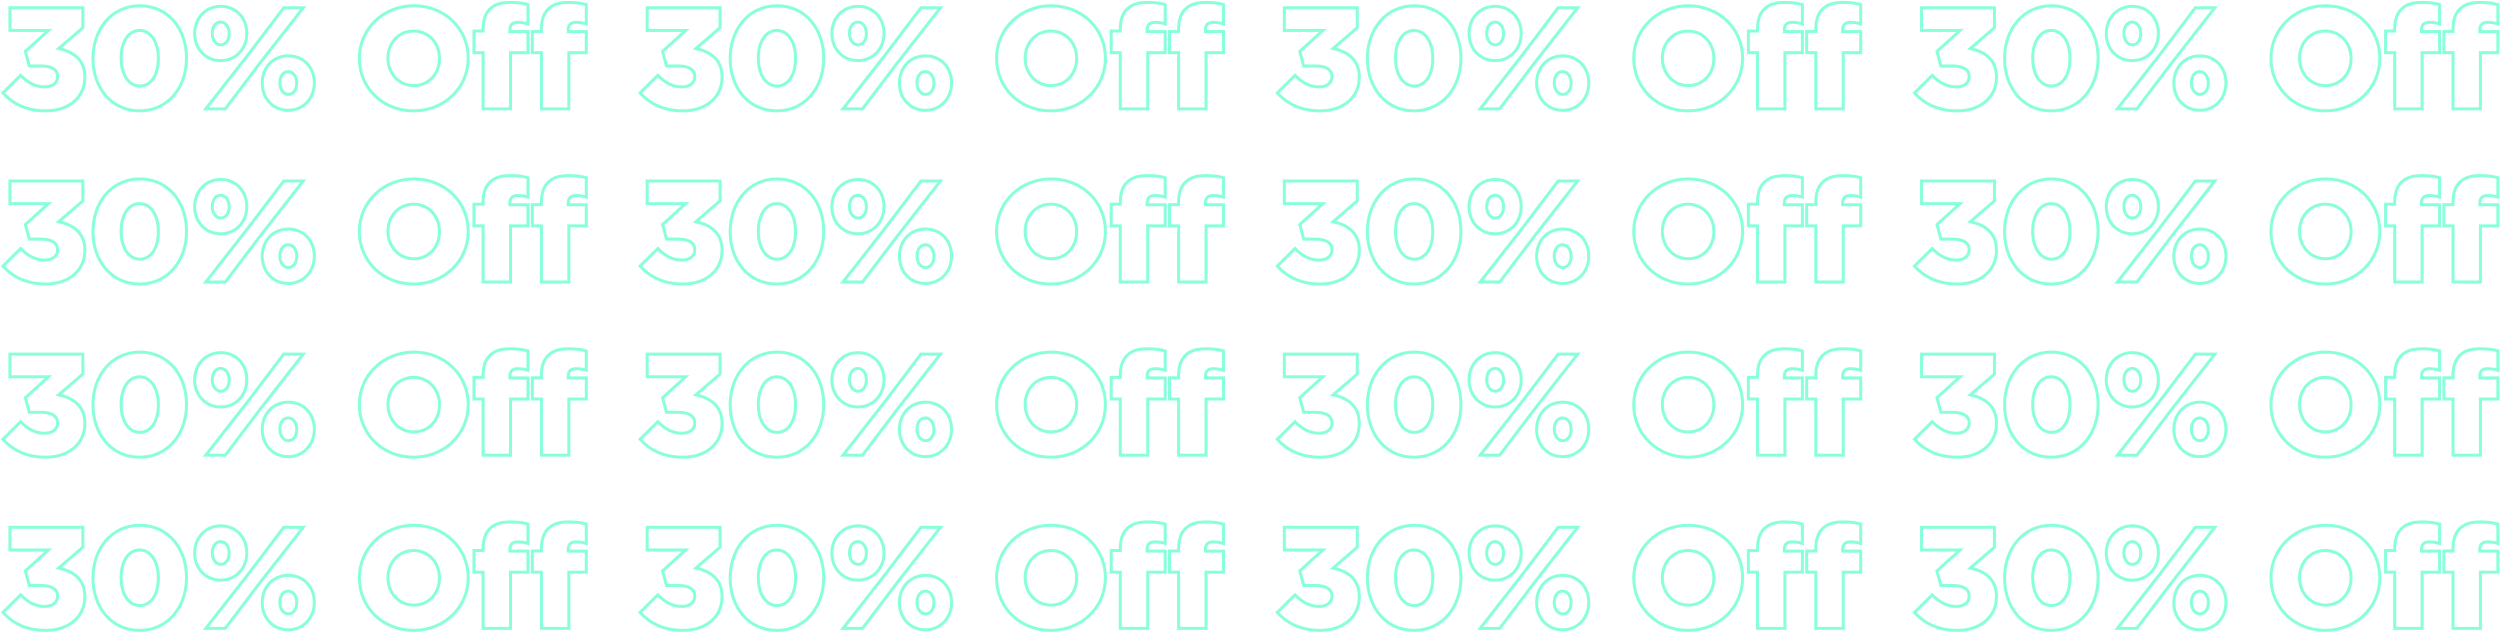 <svg width="2613" height="661" viewBox="0 0 2613 661" fill="none" xmlns="http://www.w3.org/2000/svg">
<mask id="path-1-outside-1_1018_43" maskUnits="userSpaceOnUse" x="0" y="0.541" width="2613" height="660" fill="black">
<rect fill="white" y="0.541" width="2613" height="660"/>
<path d="M1379.97 115.86C1359.6 115.86 1345.41 108.466 1335 97.15L1353.56 78.741C1361.1 86.436 1368.95 90.812 1378.76 90.812C1387.06 90.812 1392.19 86.587 1392.19 80.099V79.797C1392.19 73.007 1386.15 68.933 1374.99 68.933H1362.61L1358.54 53.693L1382.68 31.814H1342.39V8.124H1418.59V28.947L1393.39 50.675C1408.48 53.995 1420.71 62.294 1420.71 80.401V80.703C1420.71 102.129 1403.5 115.86 1379.97 115.86ZM1477.91 115.86C1447.88 115.86 1429.17 91.114 1429.17 61.238V60.936C1429.17 31.06 1448.18 6.012 1478.21 6.012C1508.24 6.012 1526.95 30.758 1526.95 60.634V60.936C1526.95 90.812 1508.09 115.86 1477.91 115.86ZM1478.21 89.907C1489.98 89.907 1497.52 77.987 1497.52 61.238V60.936C1497.52 44.036 1489.68 31.814 1477.91 31.814C1466.29 31.814 1458.59 43.734 1458.59 60.634V60.936C1458.59 77.836 1466.44 89.907 1478.21 89.907ZM1562.63 63.35C1546.48 63.35 1535.47 50.675 1535.47 35.285V34.983C1535.47 19.441 1546.33 6.615 1562.78 6.615C1579.23 6.615 1589.94 19.29 1589.94 34.832V35.134C1589.94 50.525 1578.92 63.35 1562.63 63.35ZM1562.63 23.062C1557.35 23.062 1553.88 28.042 1553.88 34.832V35.134C1553.88 41.773 1557.8 46.903 1562.78 46.903C1567.91 46.903 1571.53 41.924 1571.53 35.285V34.983C1571.53 28.193 1567.76 23.062 1562.63 23.062ZM1591.6 56.862L1628.57 8.124H1648.94L1603.97 65.614L1567.46 113.748H1547.09L1591.6 56.862ZM1633.24 115.257C1616.95 115.257 1606.08 102.431 1606.08 87.04V86.738C1606.08 71.197 1616.8 58.371 1633.4 58.371C1649.84 58.371 1660.56 71.046 1660.56 86.587V86.889C1660.56 102.28 1649.54 115.257 1633.24 115.257ZM1633.4 98.659C1638.53 98.659 1642.15 93.679 1642.15 87.04V86.738C1642.15 79.948 1638.37 74.818 1633.24 74.818C1627.81 74.818 1624.49 79.797 1624.49 86.587V86.889C1624.49 93.528 1628.42 98.659 1633.4 98.659ZM1764.33 115.86C1731.74 115.86 1707.6 91.567 1707.6 61.238V60.936C1707.6 30.607 1732.04 6.012 1764.63 6.012C1797.23 6.012 1821.37 30.305 1821.37 60.634V60.936C1821.37 91.265 1796.92 115.86 1764.33 115.86ZM1764.63 89.454C1780.63 89.454 1791.34 76.478 1791.34 61.238V60.936C1791.34 45.545 1780.48 32.418 1764.33 32.418C1748.19 32.418 1737.47 45.394 1737.47 60.634V60.936C1737.47 76.176 1748.49 89.454 1764.63 89.454ZM1836.92 113.748V55.051H1827.41V32.418H1836.92V30.758C1836.92 21.403 1839.03 14.462 1843.86 9.633C1848.84 4.654 1855.48 2.541 1865.29 2.541C1873.89 2.541 1879.47 3.447 1883.84 4.805V25.024C1880.53 23.968 1877.36 23.364 1873.13 23.364C1867.85 23.364 1864.98 25.779 1864.98 31.06V33.021H1883.84V55.051H1865.59V113.748H1836.92ZM1897.88 113.748V55.051H1888.37V32.87H1897.88V30.758C1897.88 21.403 1899.99 14.462 1904.82 9.633C1909.8 4.654 1916.44 2.541 1926.24 2.541C1934.85 2.541 1940.43 3.447 1944.8 4.805V25.024C1941.48 23.968 1938.32 23.364 1934.09 23.364C1928.81 23.364 1925.94 25.779 1925.94 31.06V33.021H1944.8V55.051H1926.55V113.748H1897.88ZM1379.97 296.86C1359.6 296.86 1345.41 289.466 1335 278.15L1353.56 259.741C1361.1 267.436 1368.95 271.812 1378.76 271.812C1387.06 271.812 1392.19 267.587 1392.19 261.099V260.797C1392.19 254.007 1386.15 249.933 1374.99 249.933H1362.61L1358.54 234.693L1382.68 212.814H1342.39V189.124H1418.59V209.947L1393.39 231.675C1408.48 234.995 1420.71 243.294 1420.71 261.401V261.703C1420.71 283.129 1403.5 296.86 1379.97 296.86ZM1477.91 296.86C1447.88 296.86 1429.17 272.114 1429.17 242.238V241.936C1429.17 212.06 1448.18 187.012 1478.21 187.012C1508.24 187.012 1526.95 211.758 1526.95 241.634V241.936C1526.95 271.812 1508.09 296.86 1477.91 296.86ZM1478.21 270.907C1489.98 270.907 1497.52 258.987 1497.52 242.238V241.936C1497.52 225.036 1489.68 212.814 1477.91 212.814C1466.29 212.814 1458.59 224.735 1458.59 241.634V241.936C1458.59 258.836 1466.44 270.907 1478.21 270.907ZM1562.63 244.35C1546.48 244.35 1535.47 231.675 1535.47 216.285V215.983C1535.47 200.441 1546.33 187.615 1562.78 187.615C1579.23 187.615 1589.94 200.29 1589.94 215.832V216.134C1589.94 231.525 1578.92 244.35 1562.63 244.35ZM1562.63 204.063C1557.35 204.063 1553.88 209.042 1553.88 215.832V216.134C1553.88 222.773 1557.8 227.903 1562.78 227.903C1567.91 227.903 1571.53 222.924 1571.53 216.285V215.983C1571.53 209.193 1567.76 204.063 1562.63 204.063ZM1591.6 237.862L1628.57 189.124H1648.94L1603.97 246.614L1567.46 294.748H1547.09L1591.6 237.862ZM1633.24 296.257C1616.95 296.257 1606.08 283.431 1606.08 268.04V267.738C1606.08 252.197 1616.8 239.371 1633.4 239.371C1649.84 239.371 1660.56 252.046 1660.56 267.587V267.889C1660.56 283.28 1649.54 296.257 1633.24 296.257ZM1633.4 279.659C1638.53 279.659 1642.15 274.679 1642.15 268.04V267.738C1642.15 260.948 1638.37 255.818 1633.24 255.818C1627.81 255.818 1624.49 260.797 1624.49 267.587V267.889C1624.49 274.528 1628.42 279.659 1633.4 279.659ZM1764.33 296.86C1731.74 296.86 1707.6 272.567 1707.6 242.238V241.936C1707.6 211.607 1732.04 187.012 1764.63 187.012C1797.23 187.012 1821.37 211.305 1821.37 241.634V241.936C1821.37 272.265 1796.92 296.86 1764.33 296.86ZM1764.63 270.454C1780.63 270.454 1791.34 257.478 1791.34 242.238V241.936C1791.34 226.545 1780.48 213.418 1764.33 213.418C1748.19 213.418 1737.47 226.394 1737.47 241.634V241.936C1737.47 257.176 1748.49 270.454 1764.63 270.454ZM1836.92 294.748V236.051H1827.41V213.418H1836.92V211.758C1836.92 202.403 1839.03 195.462 1843.86 190.633C1848.84 185.654 1855.48 183.541 1865.29 183.541C1873.89 183.541 1879.47 184.447 1883.84 185.805V206.024C1880.53 204.968 1877.36 204.364 1873.13 204.364C1867.85 204.364 1864.98 206.779 1864.98 212.06V214.021H1883.84V236.051H1865.59V294.748H1836.92ZM1897.88 294.748V236.051H1888.37V213.87H1897.88V211.758C1897.88 202.403 1899.99 195.462 1904.82 190.633C1909.8 185.654 1916.44 183.541 1926.24 183.541C1934.85 183.541 1940.43 184.447 1944.8 185.805V206.024C1941.48 204.968 1938.32 204.364 1934.09 204.364C1928.81 204.364 1925.94 206.779 1925.94 212.06V214.021H1944.8V236.051H1926.55V294.748H1897.88ZM1379.97 477.86C1359.6 477.86 1345.41 470.466 1335 459.15L1353.56 440.741C1361.1 448.436 1368.95 452.812 1378.76 452.812C1387.06 452.812 1392.19 448.587 1392.19 442.099V441.797C1392.19 435.007 1386.15 430.933 1374.99 430.933H1362.61L1358.54 415.693L1382.68 393.814H1342.39V370.124H1418.59V390.947L1393.39 412.675C1408.48 415.995 1420.71 424.294 1420.71 442.401V442.703C1420.71 464.129 1403.5 477.86 1379.97 477.86ZM1477.91 477.86C1447.88 477.86 1429.17 453.114 1429.17 423.238V422.936C1429.17 393.06 1448.18 368.012 1478.21 368.012C1508.24 368.012 1526.95 392.758 1526.95 422.634V422.936C1526.95 452.812 1508.09 477.86 1477.91 477.86ZM1478.21 451.907C1489.98 451.907 1497.52 439.987 1497.52 423.238V422.936C1497.52 406.036 1489.68 393.814 1477.91 393.814C1466.29 393.814 1458.59 405.734 1458.59 422.634V422.936C1458.59 439.836 1466.44 451.907 1478.21 451.907ZM1562.63 425.35C1546.48 425.35 1535.47 412.675 1535.47 397.285V396.983C1535.47 381.441 1546.33 368.615 1562.78 368.615C1579.23 368.615 1589.94 381.29 1589.94 396.832V397.134C1589.94 412.525 1578.92 425.35 1562.63 425.35ZM1562.63 385.063C1557.35 385.063 1553.88 390.042 1553.88 396.832V397.134C1553.88 403.773 1557.8 408.903 1562.78 408.903C1567.91 408.903 1571.53 403.924 1571.53 397.285V396.983C1571.53 390.193 1567.76 385.063 1562.63 385.063ZM1591.6 418.862L1628.57 370.124H1648.94L1603.97 427.614L1567.46 475.748H1547.09L1591.6 418.862ZM1633.24 477.257C1616.95 477.257 1606.08 464.431 1606.08 449.04V448.738C1606.08 433.197 1616.8 420.371 1633.4 420.371C1649.84 420.371 1660.56 433.046 1660.56 448.587V448.889C1660.56 464.28 1649.54 477.257 1633.24 477.257ZM1633.4 460.659C1638.53 460.659 1642.15 455.679 1642.15 449.04V448.738C1642.15 441.948 1638.37 436.818 1633.24 436.818C1627.81 436.818 1624.49 441.797 1624.49 448.587V448.889C1624.49 455.528 1628.42 460.659 1633.4 460.659ZM1764.33 477.86C1731.74 477.86 1707.6 453.567 1707.6 423.238V422.936C1707.6 392.607 1732.04 368.012 1764.63 368.012C1797.23 368.012 1821.37 392.305 1821.37 422.634V422.936C1821.37 453.265 1796.92 477.86 1764.33 477.86ZM1764.63 451.454C1780.63 451.454 1791.34 438.478 1791.34 423.238V422.936C1791.34 407.545 1780.48 394.418 1764.33 394.418C1748.19 394.418 1737.47 407.394 1737.47 422.634V422.936C1737.47 438.176 1748.49 451.454 1764.63 451.454ZM1836.92 475.748V417.051H1827.41V394.418H1836.92V392.758C1836.92 383.403 1839.03 376.462 1843.86 371.633C1848.84 366.654 1855.48 364.541 1865.29 364.541C1873.89 364.541 1879.47 365.447 1883.84 366.805V387.024C1880.53 385.968 1877.36 385.364 1873.13 385.364C1867.85 385.364 1864.98 387.779 1864.98 393.06V395.021H1883.84V417.051H1865.59V475.748H1836.92ZM1897.88 475.748V417.051H1888.37V394.87H1897.88V392.758C1897.88 383.403 1899.99 376.462 1904.82 371.633C1909.8 366.654 1916.44 364.541 1926.24 364.541C1934.85 364.541 1940.43 365.447 1944.8 366.805V387.024C1941.48 385.968 1938.32 385.364 1934.09 385.364C1928.81 385.364 1925.94 387.779 1925.94 393.06V395.021H1944.8V417.051H1926.55V475.748H1897.88ZM1379.97 658.86C1359.6 658.86 1345.41 651.466 1335 640.15L1353.56 621.741C1361.1 629.436 1368.95 633.812 1378.76 633.812C1387.06 633.812 1392.19 629.587 1392.19 623.099V622.797C1392.19 616.007 1386.15 611.933 1374.99 611.933H1362.61L1358.54 596.693L1382.68 574.814H1342.39V551.124H1418.59V571.947L1393.39 593.675C1408.48 596.995 1420.71 605.294 1420.71 623.401V623.703C1420.71 645.129 1403.5 658.86 1379.97 658.86ZM1477.91 658.86C1447.88 658.86 1429.17 634.114 1429.17 604.238V603.936C1429.17 574.06 1448.18 549.012 1478.21 549.012C1508.24 549.012 1526.95 573.758 1526.95 603.634V603.936C1526.95 633.812 1508.09 658.86 1477.91 658.86ZM1478.21 632.907C1489.98 632.907 1497.52 620.987 1497.52 604.238V603.936C1497.52 587.036 1489.68 574.814 1477.91 574.814C1466.29 574.814 1458.59 586.734 1458.59 603.634V603.936C1458.59 620.836 1466.44 632.907 1478.21 632.907ZM1562.63 606.35C1546.48 606.35 1535.47 593.675 1535.47 578.285V577.983C1535.47 562.441 1546.33 549.615 1562.78 549.615C1579.23 549.615 1589.94 562.29 1589.94 577.832V578.134C1589.94 593.525 1578.92 606.35 1562.63 606.35ZM1562.63 566.063C1557.35 566.063 1553.88 571.042 1553.88 577.832V578.134C1553.88 584.773 1557.8 589.903 1562.78 589.903C1567.91 589.903 1571.53 584.924 1571.53 578.285V577.983C1571.53 571.193 1567.76 566.063 1562.63 566.063ZM1591.6 599.862L1628.57 551.124H1648.94L1603.97 608.614L1567.46 656.748H1547.09L1591.6 599.862ZM1633.24 658.257C1616.95 658.257 1606.08 645.431 1606.08 630.04V629.738C1606.08 614.197 1616.8 601.371 1633.4 601.371C1649.84 601.371 1660.56 614.046 1660.56 629.587V629.889C1660.56 645.28 1649.54 658.257 1633.24 658.257ZM1633.4 641.659C1638.53 641.659 1642.15 636.679 1642.15 630.04V629.738C1642.15 622.948 1638.37 617.818 1633.24 617.818C1627.81 617.818 1624.49 622.797 1624.49 629.587V629.889C1624.49 636.528 1628.42 641.659 1633.4 641.659ZM1764.33 658.86C1731.74 658.86 1707.6 634.567 1707.6 604.238V603.936C1707.6 573.607 1732.04 549.012 1764.63 549.012C1797.23 549.012 1821.37 573.305 1821.37 603.634V603.936C1821.37 634.265 1796.92 658.86 1764.33 658.86ZM1764.63 632.454C1780.63 632.454 1791.34 619.478 1791.34 604.238V603.936C1791.34 588.545 1780.48 575.418 1764.33 575.418C1748.19 575.418 1737.47 588.394 1737.47 603.634V603.936C1737.47 619.176 1748.49 632.454 1764.63 632.454ZM1836.92 656.748V598.051H1827.41V575.418H1836.92V573.758C1836.92 564.403 1839.03 557.462 1843.86 552.633C1848.84 547.654 1855.48 545.541 1865.29 545.541C1873.89 545.541 1879.47 546.447 1883.84 547.805V568.024C1880.53 566.968 1877.36 566.364 1873.13 566.364C1867.85 566.364 1864.98 568.779 1864.98 574.06V576.021H1883.84V598.051H1865.59V656.748H1836.92ZM1897.88 656.748V598.051H1888.37V575.87H1897.88V573.758C1897.88 564.403 1899.99 557.462 1904.82 552.633C1909.8 547.654 1916.44 545.541 1926.24 545.541C1934.85 545.541 1940.43 546.447 1944.8 547.805V568.024C1941.48 566.968 1938.32 566.364 1934.09 566.364C1928.81 566.364 1925.94 568.779 1925.94 574.06V576.021H1944.8V598.051H1926.55V656.748H1897.88Z"/>
<path d="M2045.97 115.86C2025.6 115.86 2011.41 108.466 2001 97.15L2019.56 78.741C2027.1 86.436 2034.95 90.812 2044.76 90.812C2053.06 90.812 2058.19 86.587 2058.19 80.099V79.797C2058.19 73.007 2052.15 68.933 2040.99 68.933H2028.61L2024.54 53.693L2048.68 31.814H2008.39V8.124H2084.59V28.947L2059.39 50.675C2074.48 53.995 2086.71 62.294 2086.71 80.401V80.703C2086.71 102.129 2069.5 115.86 2045.97 115.86ZM2143.91 115.86C2113.88 115.86 2095.17 91.114 2095.17 61.238V60.936C2095.17 31.06 2114.18 6.012 2144.21 6.012C2174.24 6.012 2192.95 30.758 2192.95 60.634V60.936C2192.95 90.812 2174.09 115.86 2143.91 115.86ZM2144.21 89.907C2155.98 89.907 2163.52 77.987 2163.52 61.238V60.936C2163.52 44.036 2155.68 31.814 2143.91 31.814C2132.29 31.814 2124.59 43.734 2124.59 60.634V60.936C2124.59 77.836 2132.44 89.907 2144.21 89.907ZM2228.63 63.35C2212.48 63.35 2201.47 50.675 2201.47 35.285V34.983C2201.47 19.441 2212.33 6.615 2228.78 6.615C2245.23 6.615 2255.94 19.29 2255.94 34.832V35.134C2255.94 50.525 2244.92 63.35 2228.63 63.35ZM2228.63 23.062C2223.35 23.062 2219.88 28.042 2219.88 34.832V35.134C2219.88 41.773 2223.8 46.903 2228.78 46.903C2233.91 46.903 2237.53 41.924 2237.53 35.285V34.983C2237.53 28.193 2233.76 23.062 2228.63 23.062ZM2257.6 56.862L2294.57 8.124H2314.94L2269.97 65.614L2233.46 113.748H2213.09L2257.6 56.862ZM2299.24 115.257C2282.95 115.257 2272.08 102.431 2272.08 87.04V86.738C2272.08 71.197 2282.8 58.371 2299.4 58.371C2315.84 58.371 2326.56 71.046 2326.56 86.587V86.889C2326.56 102.28 2315.54 115.257 2299.24 115.257ZM2299.4 98.659C2304.53 98.659 2308.15 93.679 2308.15 87.04V86.738C2308.15 79.948 2304.37 74.818 2299.24 74.818C2293.81 74.818 2290.49 79.797 2290.49 86.587V86.889C2290.49 93.528 2294.42 98.659 2299.4 98.659ZM2430.33 115.86C2397.74 115.86 2373.6 91.567 2373.6 61.238V60.936C2373.6 30.607 2398.04 6.012 2430.63 6.012C2463.23 6.012 2487.37 30.305 2487.37 60.634V60.936C2487.37 91.265 2462.92 115.86 2430.33 115.86ZM2430.63 89.454C2446.63 89.454 2457.34 76.478 2457.34 61.238V60.936C2457.34 45.545 2446.48 32.418 2430.33 32.418C2414.19 32.418 2403.47 45.394 2403.47 60.634V60.936C2403.47 76.176 2414.49 89.454 2430.63 89.454ZM2502.92 113.748V55.051H2493.41V32.418H2502.92V30.758C2502.92 21.403 2505.03 14.462 2509.86 9.633C2514.84 4.654 2521.48 2.541 2531.29 2.541C2539.89 2.541 2545.47 3.447 2549.84 4.805V25.024C2546.53 23.968 2543.36 23.364 2539.13 23.364C2533.85 23.364 2530.98 25.779 2530.98 31.06V33.021H2549.84V55.051H2531.59V113.748H2502.92ZM2563.88 113.748V55.051H2554.37V32.87H2563.88V30.758C2563.88 21.403 2565.99 14.462 2570.82 9.633C2575.8 4.654 2582.44 2.541 2592.24 2.541C2600.85 2.541 2606.43 3.447 2610.8 4.805V25.024C2607.48 23.968 2604.32 23.364 2600.09 23.364C2594.81 23.364 2591.94 25.779 2591.94 31.06V33.021H2610.8V55.051H2592.55V113.748H2563.88ZM2045.97 296.86C2025.6 296.86 2011.41 289.466 2001 278.15L2019.56 259.741C2027.1 267.436 2034.95 271.812 2044.76 271.812C2053.06 271.812 2058.19 267.587 2058.19 261.099V260.797C2058.19 254.007 2052.15 249.933 2040.99 249.933H2028.61L2024.54 234.693L2048.68 212.814H2008.39V189.124H2084.59V209.947L2059.39 231.675C2074.48 234.995 2086.71 243.294 2086.71 261.401V261.703C2086.71 283.129 2069.5 296.86 2045.97 296.86ZM2143.91 296.86C2113.88 296.86 2095.17 272.114 2095.17 242.238V241.936C2095.17 212.06 2114.18 187.012 2144.21 187.012C2174.24 187.012 2192.95 211.758 2192.95 241.634V241.936C2192.95 271.812 2174.09 296.86 2143.91 296.86ZM2144.21 270.907C2155.98 270.907 2163.52 258.987 2163.52 242.238V241.936C2163.52 225.036 2155.68 212.814 2143.91 212.814C2132.29 212.814 2124.59 224.735 2124.59 241.634V241.936C2124.59 258.836 2132.44 270.907 2144.21 270.907ZM2228.63 244.35C2212.48 244.35 2201.47 231.675 2201.47 216.285V215.983C2201.47 200.441 2212.33 187.615 2228.78 187.615C2245.23 187.615 2255.94 200.29 2255.94 215.832V216.134C2255.94 231.525 2244.92 244.35 2228.63 244.35ZM2228.63 204.063C2223.35 204.063 2219.88 209.042 2219.88 215.832V216.134C2219.88 222.773 2223.8 227.903 2228.78 227.903C2233.91 227.903 2237.53 222.924 2237.53 216.285V215.983C2237.53 209.193 2233.76 204.063 2228.63 204.063ZM2257.6 237.862L2294.57 189.124H2314.94L2269.97 246.614L2233.46 294.748H2213.09L2257.6 237.862ZM2299.24 296.257C2282.95 296.257 2272.08 283.431 2272.08 268.04V267.738C2272.08 252.197 2282.8 239.371 2299.4 239.371C2315.84 239.371 2326.56 252.046 2326.56 267.587V267.889C2326.56 283.28 2315.54 296.257 2299.24 296.257ZM2299.4 279.659C2304.53 279.659 2308.15 274.679 2308.15 268.04V267.738C2308.15 260.948 2304.37 255.818 2299.24 255.818C2293.81 255.818 2290.49 260.797 2290.49 267.587V267.889C2290.49 274.528 2294.42 279.659 2299.4 279.659ZM2430.33 296.86C2397.74 296.86 2373.6 272.567 2373.6 242.238V241.936C2373.6 211.607 2398.04 187.012 2430.63 187.012C2463.23 187.012 2487.37 211.305 2487.37 241.634V241.936C2487.37 272.265 2462.92 296.86 2430.33 296.86ZM2430.63 270.454C2446.63 270.454 2457.34 257.478 2457.34 242.238V241.936C2457.34 226.545 2446.48 213.418 2430.33 213.418C2414.19 213.418 2403.47 226.394 2403.47 241.634V241.936C2403.47 257.176 2414.49 270.454 2430.63 270.454ZM2502.92 294.748V236.051H2493.41V213.418H2502.92V211.758C2502.92 202.403 2505.03 195.462 2509.86 190.633C2514.84 185.654 2521.48 183.541 2531.29 183.541C2539.89 183.541 2545.47 184.447 2549.84 185.805V206.024C2546.53 204.968 2543.36 204.364 2539.13 204.364C2533.85 204.364 2530.98 206.779 2530.98 212.06V214.021H2549.84V236.051H2531.59V294.748H2502.92ZM2563.88 294.748V236.051H2554.37V213.87H2563.88V211.758C2563.88 202.403 2565.99 195.462 2570.82 190.633C2575.8 185.654 2582.44 183.541 2592.24 183.541C2600.85 183.541 2606.43 184.447 2610.8 185.805V206.024C2607.48 204.968 2604.32 204.364 2600.09 204.364C2594.81 204.364 2591.94 206.779 2591.94 212.06V214.021H2610.8V236.051H2592.55V294.748H2563.88ZM2045.97 477.86C2025.6 477.86 2011.41 470.466 2001 459.15L2019.56 440.741C2027.1 448.436 2034.95 452.812 2044.76 452.812C2053.06 452.812 2058.19 448.587 2058.19 442.099V441.797C2058.19 435.007 2052.15 430.933 2040.99 430.933H2028.61L2024.54 415.693L2048.68 393.814H2008.39V370.124H2084.59V390.947L2059.39 412.675C2074.48 415.995 2086.71 424.294 2086.71 442.401V442.703C2086.71 464.129 2069.5 477.86 2045.97 477.86ZM2143.91 477.86C2113.88 477.86 2095.17 453.114 2095.17 423.238V422.936C2095.17 393.06 2114.18 368.012 2144.21 368.012C2174.24 368.012 2192.95 392.758 2192.95 422.634V422.936C2192.95 452.812 2174.09 477.86 2143.91 477.86ZM2144.21 451.907C2155.98 451.907 2163.52 439.987 2163.52 423.238V422.936C2163.52 406.036 2155.68 393.814 2143.91 393.814C2132.29 393.814 2124.59 405.734 2124.59 422.634V422.936C2124.59 439.836 2132.44 451.907 2144.21 451.907ZM2228.63 425.35C2212.48 425.35 2201.47 412.675 2201.47 397.285V396.983C2201.47 381.441 2212.33 368.615 2228.78 368.615C2245.23 368.615 2255.94 381.29 2255.94 396.832V397.134C2255.94 412.525 2244.92 425.35 2228.63 425.35ZM2228.63 385.063C2223.35 385.063 2219.88 390.042 2219.88 396.832V397.134C2219.88 403.773 2223.8 408.903 2228.78 408.903C2233.91 408.903 2237.53 403.924 2237.53 397.285V396.983C2237.53 390.193 2233.76 385.063 2228.63 385.063ZM2257.6 418.862L2294.57 370.124H2314.94L2269.97 427.614L2233.46 475.748H2213.09L2257.6 418.862ZM2299.24 477.257C2282.95 477.257 2272.08 464.431 2272.08 449.04V448.738C2272.08 433.197 2282.8 420.371 2299.4 420.371C2315.84 420.371 2326.56 433.046 2326.56 448.587V448.889C2326.56 464.28 2315.54 477.257 2299.24 477.257ZM2299.4 460.659C2304.53 460.659 2308.15 455.679 2308.15 449.04V448.738C2308.15 441.948 2304.37 436.818 2299.24 436.818C2293.81 436.818 2290.49 441.797 2290.49 448.587V448.889C2290.49 455.528 2294.42 460.659 2299.4 460.659ZM2430.33 477.86C2397.74 477.86 2373.6 453.567 2373.6 423.238V422.936C2373.6 392.607 2398.04 368.012 2430.63 368.012C2463.23 368.012 2487.37 392.305 2487.37 422.634V422.936C2487.37 453.265 2462.92 477.86 2430.33 477.86ZM2430.63 451.454C2446.63 451.454 2457.34 438.478 2457.34 423.238V422.936C2457.34 407.545 2446.48 394.418 2430.33 394.418C2414.19 394.418 2403.47 407.394 2403.47 422.634V422.936C2403.47 438.176 2414.49 451.454 2430.63 451.454ZM2502.92 475.748V417.051H2493.41V394.418H2502.92V392.758C2502.92 383.403 2505.03 376.462 2509.86 371.633C2514.84 366.654 2521.48 364.541 2531.29 364.541C2539.89 364.541 2545.47 365.447 2549.84 366.805V387.024C2546.53 385.968 2543.36 385.364 2539.13 385.364C2533.85 385.364 2530.98 387.779 2530.98 393.06V395.021H2549.84V417.051H2531.59V475.748H2502.92ZM2563.88 475.748V417.051H2554.37V394.87H2563.88V392.758C2563.88 383.403 2565.99 376.462 2570.82 371.633C2575.8 366.654 2582.44 364.541 2592.24 364.541C2600.85 364.541 2606.43 365.447 2610.8 366.805V387.024C2607.48 385.968 2604.32 385.364 2600.09 385.364C2594.81 385.364 2591.94 387.779 2591.94 393.06V395.021H2610.8V417.051H2592.55V475.748H2563.88ZM2045.97 658.86C2025.6 658.86 2011.41 651.466 2001 640.15L2019.56 621.741C2027.1 629.436 2034.95 633.812 2044.76 633.812C2053.06 633.812 2058.19 629.587 2058.19 623.099V622.797C2058.19 616.007 2052.15 611.933 2040.99 611.933H2028.61L2024.54 596.693L2048.68 574.814H2008.39V551.124H2084.59V571.947L2059.39 593.675C2074.48 596.995 2086.71 605.294 2086.71 623.401V623.703C2086.71 645.129 2069.5 658.86 2045.97 658.86ZM2143.91 658.86C2113.88 658.86 2095.17 634.114 2095.17 604.238V603.936C2095.17 574.06 2114.18 549.012 2144.21 549.012C2174.24 549.012 2192.95 573.758 2192.95 603.634V603.936C2192.95 633.812 2174.09 658.86 2143.91 658.86ZM2144.21 632.907C2155.98 632.907 2163.52 620.987 2163.52 604.238V603.936C2163.52 587.036 2155.68 574.814 2143.91 574.814C2132.29 574.814 2124.59 586.734 2124.59 603.634V603.936C2124.59 620.836 2132.44 632.907 2144.21 632.907ZM2228.63 606.35C2212.48 606.35 2201.47 593.675 2201.47 578.285V577.983C2201.47 562.441 2212.33 549.615 2228.78 549.615C2245.23 549.615 2255.94 562.29 2255.94 577.832V578.134C2255.94 593.525 2244.92 606.35 2228.63 606.35ZM2228.63 566.063C2223.35 566.063 2219.88 571.042 2219.88 577.832V578.134C2219.88 584.773 2223.8 589.903 2228.78 589.903C2233.91 589.903 2237.53 584.924 2237.53 578.285V577.983C2237.53 571.193 2233.76 566.063 2228.63 566.063ZM2257.6 599.862L2294.57 551.124H2314.94L2269.97 608.614L2233.46 656.748H2213.09L2257.6 599.862ZM2299.24 658.257C2282.95 658.257 2272.08 645.431 2272.08 630.04V629.738C2272.08 614.197 2282.8 601.371 2299.4 601.371C2315.84 601.371 2326.56 614.046 2326.56 629.587V629.889C2326.56 645.28 2315.54 658.257 2299.24 658.257ZM2299.4 641.659C2304.53 641.659 2308.15 636.679 2308.15 630.04V629.738C2308.15 622.948 2304.37 617.818 2299.24 617.818C2293.81 617.818 2290.49 622.797 2290.49 629.587V629.889C2290.49 636.528 2294.42 641.659 2299.4 641.659ZM2430.33 658.86C2397.74 658.86 2373.6 634.567 2373.6 604.238V603.936C2373.6 573.607 2398.04 549.012 2430.63 549.012C2463.23 549.012 2487.37 573.305 2487.37 603.634V603.936C2487.37 634.265 2462.92 658.86 2430.33 658.86ZM2430.63 632.454C2446.63 632.454 2457.34 619.478 2457.34 604.238V603.936C2457.34 588.545 2446.48 575.418 2430.33 575.418C2414.19 575.418 2403.47 588.394 2403.47 603.634V603.936C2403.47 619.176 2414.49 632.454 2430.63 632.454ZM2502.92 656.748V598.051H2493.41V575.418H2502.92V573.758C2502.92 564.403 2505.03 557.462 2509.86 552.633C2514.84 547.654 2521.48 545.541 2531.29 545.541C2539.89 545.541 2545.47 546.447 2549.84 547.805V568.024C2546.53 566.968 2543.36 566.364 2539.13 566.364C2533.85 566.364 2530.98 568.779 2530.98 574.06V576.021H2549.84V598.051H2531.59V656.748H2502.92ZM2563.88 656.748V598.051H2554.37V575.87H2563.88V573.758C2563.88 564.403 2565.99 557.462 2570.82 552.633C2575.8 547.654 2582.44 545.541 2592.24 545.541C2600.85 545.541 2606.43 546.447 2610.8 547.805V568.024C2607.48 566.968 2604.32 566.364 2600.09 566.364C2594.81 566.364 2591.94 568.779 2591.94 574.06V576.021H2610.8V598.051H2592.55V656.748H2563.88Z"/>
<path d="M713.965 115.86C693.595 115.86 679.411 108.466 669 97.15L687.56 78.741C695.104 86.436 702.95 90.812 712.758 90.812C721.057 90.812 726.187 86.587 726.187 80.099V79.797C726.187 73.007 720.152 68.933 708.986 68.933H696.613L692.539 53.693L716.681 31.814H676.394V8.124H752.593V28.947L727.395 50.675C742.484 53.995 754.706 62.294 754.706 80.401V80.703C754.706 102.129 737.504 115.86 713.965 115.86ZM811.907 115.86C781.88 115.86 763.17 91.114 763.17 61.238V60.936C763.17 31.06 782.182 6.012 812.209 6.012C842.236 6.012 860.947 30.758 860.947 60.634V60.936C860.947 90.812 842.085 115.86 811.907 115.86ZM812.209 89.907C823.979 89.907 831.523 77.987 831.523 61.238V60.936C831.523 44.036 823.677 31.814 811.907 31.814C800.289 31.814 792.593 43.734 792.593 60.634V60.936C792.593 77.836 800.44 89.907 812.209 89.907ZM896.628 63.35C880.482 63.35 869.467 50.675 869.467 35.285V34.983C869.467 19.441 880.331 6.615 896.778 6.615C913.225 6.615 923.939 19.29 923.939 34.832V35.134C923.939 50.525 912.924 63.35 896.628 63.35ZM896.628 23.062C891.346 23.062 887.876 28.042 887.876 34.832V35.134C887.876 41.773 891.799 46.903 896.778 46.903C901.909 46.903 905.53 41.924 905.53 35.285V34.983C905.53 28.193 901.758 23.062 896.628 23.062ZM925.598 56.862L962.567 8.124H982.937L937.971 65.614L901.456 113.748H881.086L925.598 56.862ZM967.244 115.257C950.948 115.257 940.084 102.431 940.084 87.04V86.738C940.084 71.197 950.797 58.371 967.395 58.371C983.842 58.371 994.555 71.046 994.555 86.587V86.889C994.555 102.28 983.54 115.257 967.244 115.257ZM967.395 98.659C972.525 98.659 976.147 93.679 976.147 87.04V86.738C976.147 79.948 972.374 74.818 967.244 74.818C961.812 74.818 958.493 79.797 958.493 86.587V86.889C958.493 93.528 962.416 98.659 967.395 98.659ZM1098.33 115.86C1065.74 115.86 1041.6 91.567 1041.6 61.238V60.936C1041.6 30.607 1066.04 6.012 1098.63 6.012C1131.23 6.012 1155.37 30.305 1155.37 60.634V60.936C1155.37 91.265 1130.92 115.86 1098.33 115.86ZM1098.63 89.454C1114.63 89.454 1125.34 76.478 1125.34 61.238V60.936C1125.34 45.545 1114.48 32.418 1098.33 32.418C1082.19 32.418 1071.47 45.394 1071.47 60.634V60.936C1071.47 76.176 1082.49 89.454 1098.63 89.454ZM1170.92 113.748V55.051H1161.41V32.418H1170.92V30.758C1170.92 21.403 1173.03 14.462 1177.86 9.633C1182.84 4.654 1189.48 2.541 1199.29 2.541C1207.89 2.541 1213.47 3.447 1217.84 4.805V25.024C1214.53 23.968 1211.36 23.364 1207.13 23.364C1201.85 23.364 1198.98 25.779 1198.98 31.06V33.021H1217.84V55.051H1199.59V113.748H1170.92ZM1231.88 113.748V55.051H1222.37V32.87H1231.88V30.758C1231.88 21.403 1233.99 14.462 1238.82 9.633C1243.8 4.654 1250.44 2.541 1260.24 2.541C1268.85 2.541 1274.43 3.447 1278.8 4.805V25.024C1275.48 23.968 1272.32 23.364 1268.09 23.364C1262.81 23.364 1259.94 25.779 1259.94 31.06V33.021H1278.8V55.051H1260.55V113.748H1231.88ZM713.965 296.86C693.595 296.86 679.411 289.466 669 278.15L687.56 259.741C695.104 267.436 702.95 271.812 712.758 271.812C721.057 271.812 726.187 267.587 726.187 261.099V260.797C726.187 254.007 720.152 249.933 708.986 249.933H696.613L692.539 234.693L716.681 212.814H676.394V189.124H752.593V209.947L727.395 231.675C742.484 234.995 754.706 243.294 754.706 261.401V261.703C754.706 283.129 737.504 296.86 713.965 296.86ZM811.907 296.86C781.88 296.86 763.17 272.114 763.17 242.238V241.936C763.17 212.06 782.182 187.012 812.209 187.012C842.236 187.012 860.947 211.758 860.947 241.634V241.936C860.947 271.812 842.085 296.86 811.907 296.86ZM812.209 270.907C823.979 270.907 831.523 258.987 831.523 242.238V241.936C831.523 225.036 823.677 212.814 811.907 212.814C800.289 212.814 792.593 224.735 792.593 241.634V241.936C792.593 258.836 800.44 270.907 812.209 270.907ZM896.628 244.35C880.482 244.35 869.467 231.675 869.467 216.285V215.983C869.467 200.441 880.331 187.615 896.778 187.615C913.225 187.615 923.939 200.29 923.939 215.832V216.134C923.939 231.525 912.924 244.35 896.628 244.35ZM896.628 204.063C891.346 204.063 887.876 209.042 887.876 215.832V216.134C887.876 222.773 891.799 227.903 896.778 227.903C901.909 227.903 905.53 222.924 905.53 216.285V215.983C905.53 209.193 901.758 204.063 896.628 204.063ZM925.598 237.862L962.567 189.124H982.937L937.971 246.614L901.456 294.748H881.086L925.598 237.862ZM967.244 296.257C950.948 296.257 940.084 283.431 940.084 268.04V267.738C940.084 252.197 950.797 239.371 967.395 239.371C983.842 239.371 994.555 252.046 994.555 267.587V267.889C994.555 283.28 983.54 296.257 967.244 296.257ZM967.395 279.659C972.525 279.659 976.147 274.679 976.147 268.04V267.738C976.147 260.948 972.374 255.818 967.244 255.818C961.812 255.818 958.493 260.797 958.493 267.587V267.889C958.493 274.528 962.416 279.659 967.395 279.659ZM1098.33 296.86C1065.74 296.86 1041.6 272.567 1041.6 242.238V241.936C1041.6 211.607 1066.04 187.012 1098.63 187.012C1131.23 187.012 1155.37 211.305 1155.37 241.634V241.936C1155.37 272.265 1130.92 296.86 1098.33 296.86ZM1098.63 270.454C1114.63 270.454 1125.34 257.478 1125.34 242.238V241.936C1125.34 226.545 1114.48 213.418 1098.33 213.418C1082.19 213.418 1071.47 226.394 1071.47 241.634V241.936C1071.47 257.176 1082.49 270.454 1098.63 270.454ZM1170.92 294.748V236.051H1161.41V213.418H1170.92V211.758C1170.92 202.403 1173.03 195.462 1177.86 190.633C1182.84 185.654 1189.48 183.541 1199.29 183.541C1207.89 183.541 1213.47 184.447 1217.84 185.805V206.024C1214.53 204.968 1211.36 204.364 1207.13 204.364C1201.85 204.364 1198.98 206.779 1198.98 212.06V214.021H1217.84V236.051H1199.59V294.748H1170.92ZM1231.88 294.748V236.051H1222.37V213.87H1231.88V211.758C1231.88 202.403 1233.99 195.462 1238.82 190.633C1243.8 185.654 1250.44 183.541 1260.24 183.541C1268.85 183.541 1274.43 184.447 1278.8 185.805V206.024C1275.48 204.968 1272.32 204.364 1268.09 204.364C1262.81 204.364 1259.94 206.779 1259.94 212.06V214.021H1278.8V236.051H1260.55V294.748H1231.88ZM713.965 477.86C693.595 477.86 679.411 470.466 669 459.15L687.56 440.741C695.104 448.436 702.95 452.812 712.758 452.812C721.057 452.812 726.187 448.587 726.187 442.099V441.797C726.187 435.007 720.152 430.933 708.986 430.933H696.613L692.539 415.693L716.681 393.814H676.394V370.124H752.593V390.947L727.395 412.675C742.484 415.995 754.706 424.294 754.706 442.401V442.703C754.706 464.129 737.504 477.86 713.965 477.86ZM811.907 477.86C781.88 477.86 763.17 453.114 763.17 423.238V422.936C763.17 393.06 782.182 368.012 812.209 368.012C842.236 368.012 860.947 392.758 860.947 422.634V422.936C860.947 452.812 842.085 477.86 811.907 477.86ZM812.209 451.907C823.979 451.907 831.523 439.987 831.523 423.238V422.936C831.523 406.036 823.677 393.814 811.907 393.814C800.289 393.814 792.593 405.734 792.593 422.634V422.936C792.593 439.836 800.44 451.907 812.209 451.907ZM896.628 425.35C880.482 425.35 869.467 412.675 869.467 397.285V396.983C869.467 381.441 880.331 368.615 896.778 368.615C913.225 368.615 923.939 381.29 923.939 396.832V397.134C923.939 412.525 912.924 425.35 896.628 425.35ZM896.628 385.063C891.346 385.063 887.876 390.042 887.876 396.832V397.134C887.876 403.773 891.799 408.903 896.778 408.903C901.909 408.903 905.53 403.924 905.53 397.285V396.983C905.53 390.193 901.758 385.063 896.628 385.063ZM925.598 418.862L962.567 370.124H982.937L937.971 427.614L901.456 475.748H881.086L925.598 418.862ZM967.244 477.257C950.948 477.257 940.084 464.431 940.084 449.04V448.738C940.084 433.197 950.797 420.371 967.395 420.371C983.842 420.371 994.555 433.046 994.555 448.587V448.889C994.555 464.28 983.54 477.257 967.244 477.257ZM967.395 460.659C972.525 460.659 976.147 455.679 976.147 449.04V448.738C976.147 441.948 972.374 436.818 967.244 436.818C961.812 436.818 958.493 441.797 958.493 448.587V448.889C958.493 455.528 962.416 460.659 967.395 460.659ZM1098.33 477.86C1065.74 477.86 1041.6 453.567 1041.6 423.238V422.936C1041.6 392.607 1066.04 368.012 1098.63 368.012C1131.23 368.012 1155.37 392.305 1155.37 422.634V422.936C1155.37 453.265 1130.92 477.86 1098.33 477.86ZM1098.63 451.454C1114.63 451.454 1125.34 438.478 1125.34 423.238V422.936C1125.34 407.545 1114.48 394.418 1098.33 394.418C1082.19 394.418 1071.47 407.394 1071.47 422.634V422.936C1071.47 438.176 1082.49 451.454 1098.63 451.454ZM1170.92 475.748V417.051H1161.41V394.418H1170.92V392.758C1170.92 383.403 1173.03 376.462 1177.86 371.633C1182.84 366.654 1189.48 364.541 1199.29 364.541C1207.89 364.541 1213.47 365.447 1217.84 366.805V387.024C1214.53 385.968 1211.36 385.364 1207.13 385.364C1201.85 385.364 1198.98 387.779 1198.98 393.06V395.021H1217.84V417.051H1199.59V475.748H1170.92ZM1231.88 475.748V417.051H1222.37V394.87H1231.88V392.758C1231.88 383.403 1233.99 376.462 1238.82 371.633C1243.8 366.654 1250.44 364.541 1260.24 364.541C1268.85 364.541 1274.43 365.447 1278.8 366.805V387.024C1275.48 385.968 1272.32 385.364 1268.09 385.364C1262.81 385.364 1259.94 387.779 1259.94 393.06V395.021H1278.8V417.051H1260.55V475.748H1231.88ZM713.965 658.86C693.595 658.86 679.411 651.466 669 640.15L687.56 621.741C695.104 629.436 702.95 633.812 712.758 633.812C721.057 633.812 726.187 629.587 726.187 623.099V622.797C726.187 616.007 720.152 611.933 708.986 611.933H696.613L692.539 596.693L716.681 574.814H676.394V551.124H752.593V571.947L727.395 593.675C742.484 596.995 754.706 605.294 754.706 623.401V623.703C754.706 645.129 737.504 658.86 713.965 658.86ZM811.907 658.86C781.88 658.86 763.17 634.114 763.17 604.238V603.936C763.17 574.06 782.182 549.012 812.209 549.012C842.236 549.012 860.947 573.758 860.947 603.634V603.936C860.947 633.812 842.085 658.86 811.907 658.86ZM812.209 632.907C823.979 632.907 831.523 620.987 831.523 604.238V603.936C831.523 587.036 823.677 574.814 811.907 574.814C800.289 574.814 792.593 586.734 792.593 603.634V603.936C792.593 620.836 800.44 632.907 812.209 632.907ZM896.628 606.35C880.482 606.35 869.467 593.675 869.467 578.285V577.983C869.467 562.441 880.331 549.615 896.778 549.615C913.225 549.615 923.939 562.29 923.939 577.832V578.134C923.939 593.525 912.924 606.35 896.628 606.35ZM896.628 566.063C891.346 566.063 887.876 571.042 887.876 577.832V578.134C887.876 584.773 891.799 589.903 896.778 589.903C901.909 589.903 905.53 584.924 905.53 578.285V577.983C905.53 571.193 901.758 566.063 896.628 566.063ZM925.598 599.862L962.567 551.124H982.937L937.971 608.614L901.456 656.748H881.086L925.598 599.862ZM967.244 658.257C950.948 658.257 940.084 645.431 940.084 630.04V629.738C940.084 614.197 950.797 601.371 967.395 601.371C983.842 601.371 994.555 614.046 994.555 629.587V629.889C994.555 645.28 983.54 658.257 967.244 658.257ZM967.395 641.659C972.525 641.659 976.147 636.679 976.147 630.04V629.738C976.147 622.948 972.374 617.818 967.244 617.818C961.812 617.818 958.493 622.797 958.493 629.587V629.889C958.493 636.528 962.416 641.659 967.395 641.659ZM1098.33 658.86C1065.74 658.86 1041.6 634.567 1041.6 604.238V603.936C1041.6 573.607 1066.04 549.012 1098.63 549.012C1131.23 549.012 1155.37 573.305 1155.37 603.634V603.936C1155.37 634.265 1130.92 658.86 1098.33 658.86ZM1098.63 632.454C1114.63 632.454 1125.34 619.478 1125.34 604.238V603.936C1125.34 588.545 1114.48 575.418 1098.33 575.418C1082.19 575.418 1071.47 588.394 1071.47 603.634V603.936C1071.47 619.176 1082.49 632.454 1098.63 632.454ZM1170.92 656.748V598.051H1161.41V575.418H1170.92V573.758C1170.92 564.403 1173.03 557.462 1177.86 552.633C1182.84 547.654 1189.48 545.541 1199.29 545.541C1207.89 545.541 1213.47 546.447 1217.84 547.805V568.024C1214.53 566.968 1211.36 566.364 1207.13 566.364C1201.85 566.364 1198.98 568.779 1198.98 574.06V576.021H1217.84V598.051H1199.59V656.748H1170.92ZM1231.88 656.748V598.051H1222.37V575.87H1231.88V573.758C1231.88 564.403 1233.99 557.462 1238.82 552.633C1243.8 547.654 1250.44 545.541 1260.24 545.541C1268.85 545.541 1274.43 546.447 1278.8 547.805V568.024C1275.48 566.968 1272.32 566.364 1268.09 566.364C1262.81 566.364 1259.94 568.779 1259.94 574.06V576.021H1278.8V598.051H1260.55V656.748H1231.88Z"/>
<path d="M47.965 115.86C27.595 115.86 13.411 108.466 3 97.15L21.559 78.741C29.104 86.436 36.95 90.812 46.758 90.812C55.057 90.812 60.187 86.587 60.187 80.099V79.797C60.187 73.007 54.152 68.933 42.986 68.933H30.613L26.539 53.693L50.681 31.814H10.394V8.124H86.593V28.947L61.395 50.675C76.484 53.995 88.706 62.294 88.706 80.401V80.703C88.706 102.129 71.504 115.86 47.965 115.86ZM145.907 115.86C115.88 115.86 97.17 91.114 97.17 61.238V60.936C97.17 31.06 116.182 6.012 146.209 6.012C176.236 6.012 194.947 30.758 194.947 60.634V60.936C194.947 90.812 176.085 115.86 145.907 115.86ZM146.209 89.907C157.979 89.907 165.523 77.987 165.523 61.238V60.936C165.523 44.036 157.677 31.814 145.907 31.814C134.289 31.814 126.593 43.734 126.593 60.634V60.936C126.593 77.836 134.44 89.907 146.209 89.907ZM230.628 63.35C214.482 63.35 203.467 50.675 203.467 35.285V34.983C203.467 19.441 214.331 6.615 230.778 6.615C247.225 6.615 257.939 19.29 257.939 34.832V35.134C257.939 50.525 246.924 63.35 230.628 63.35ZM230.628 23.062C225.346 23.062 221.876 28.042 221.876 34.832V35.134C221.876 41.773 225.799 46.903 230.778 46.903C235.909 46.903 239.53 41.924 239.53 35.285V34.983C239.53 28.193 235.758 23.062 230.628 23.062ZM259.598 56.862L296.567 8.124H316.937L271.971 65.614L235.456 113.748H215.086L259.598 56.862ZM301.244 115.257C284.948 115.257 274.084 102.431 274.084 87.04V86.738C274.084 71.197 284.797 58.371 301.395 58.371C317.842 58.371 328.555 71.046 328.555 86.587V86.889C328.555 102.28 317.54 115.257 301.244 115.257ZM301.395 98.659C306.525 98.659 310.147 93.679 310.147 87.04V86.738C310.147 79.948 306.375 74.818 301.244 74.818C295.812 74.818 292.493 79.797 292.493 86.587V86.889C292.493 93.528 296.416 98.659 301.395 98.659ZM432.331 115.86C399.739 115.86 375.597 91.567 375.597 61.238V60.936C375.597 30.607 400.041 6.012 432.633 6.012C465.225 6.012 489.368 30.305 489.368 60.634V60.936C489.368 91.265 464.924 115.86 432.331 115.86ZM432.633 89.454C448.628 89.454 459.341 76.478 459.341 61.238V60.936C459.341 45.545 448.477 32.418 432.331 32.418C416.186 32.418 405.473 45.394 405.473 60.634V60.936C405.473 76.176 416.488 89.454 432.633 89.454ZM504.918 113.748V55.051H495.412V32.418H504.918V30.758C504.918 21.403 507.03 14.462 511.859 9.633C516.838 4.654 523.477 2.541 533.285 2.541C541.886 2.541 547.469 3.447 551.845 4.805V25.024C548.525 23.968 545.357 23.364 541.132 23.364C535.85 23.364 532.984 25.779 532.984 31.06V33.021H551.845V55.051H533.587V113.748H504.918ZM565.878 113.748V55.051H556.372V32.87H565.878V30.758C565.878 21.403 567.99 14.462 572.819 9.633C577.798 4.654 584.437 2.541 594.245 2.541C602.846 2.541 608.429 3.447 612.805 4.805V25.024C609.485 23.968 606.316 23.364 602.091 23.364C596.81 23.364 593.943 25.779 593.943 31.06V33.021H612.805V55.051H594.547V113.748H565.878ZM47.965 296.86C27.595 296.86 13.411 289.466 3 278.15L21.559 259.741C29.104 267.436 36.95 271.812 46.758 271.812C55.057 271.812 60.187 267.587 60.187 261.099V260.797C60.187 254.007 54.152 249.933 42.986 249.933H30.613L26.539 234.693L50.681 212.814H10.394V189.124H86.593V209.947L61.395 231.675C76.484 234.995 88.706 243.294 88.706 261.401V261.703C88.706 283.129 71.504 296.86 47.965 296.86ZM145.907 296.86C115.88 296.86 97.17 272.114 97.17 242.238V241.936C97.17 212.06 116.182 187.012 146.209 187.012C176.236 187.012 194.947 211.758 194.947 241.634V241.936C194.947 271.812 176.085 296.86 145.907 296.86ZM146.209 270.907C157.979 270.907 165.523 258.987 165.523 242.238V241.936C165.523 225.036 157.677 212.814 145.907 212.814C134.289 212.814 126.593 224.735 126.593 241.634V241.936C126.593 258.836 134.44 270.907 146.209 270.907ZM230.628 244.35C214.482 244.35 203.467 231.675 203.467 216.285V215.983C203.467 200.441 214.331 187.615 230.778 187.615C247.225 187.615 257.939 200.29 257.939 215.832V216.134C257.939 231.525 246.924 244.35 230.628 244.35ZM230.628 204.063C225.346 204.063 221.876 209.042 221.876 215.832V216.134C221.876 222.773 225.799 227.903 230.778 227.903C235.909 227.903 239.53 222.924 239.53 216.285V215.983C239.53 209.193 235.758 204.063 230.628 204.063ZM259.598 237.862L296.567 189.124H316.937L271.971 246.614L235.456 294.748H215.086L259.598 237.862ZM301.244 296.257C284.948 296.257 274.084 283.431 274.084 268.04V267.738C274.084 252.197 284.797 239.371 301.395 239.371C317.842 239.371 328.555 252.046 328.555 267.587V267.889C328.555 283.28 317.54 296.257 301.244 296.257ZM301.395 279.659C306.525 279.659 310.147 274.679 310.147 268.04V267.738C310.147 260.948 306.375 255.818 301.244 255.818C295.812 255.818 292.493 260.797 292.493 267.587V267.889C292.493 274.528 296.416 279.659 301.395 279.659ZM432.331 296.86C399.739 296.86 375.597 272.567 375.597 242.238V241.936C375.597 211.607 400.041 187.012 432.633 187.012C465.225 187.012 489.368 211.305 489.368 241.634V241.936C489.368 272.265 464.924 296.86 432.331 296.86ZM432.633 270.454C448.628 270.454 459.341 257.478 459.341 242.238V241.936C459.341 226.545 448.477 213.418 432.331 213.418C416.186 213.418 405.473 226.394 405.473 241.634V241.936C405.473 257.176 416.488 270.454 432.633 270.454ZM504.918 294.748V236.051H495.412V213.418H504.918V211.758C504.918 202.403 507.03 195.462 511.859 190.633C516.838 185.654 523.477 183.541 533.285 183.541C541.886 183.541 547.469 184.447 551.845 185.805V206.024C548.525 204.968 545.357 204.364 541.132 204.364C535.85 204.364 532.984 206.779 532.984 212.06V214.021H551.845V236.051H533.587V294.748H504.918ZM565.878 294.748V236.051H556.372V213.87H565.878V211.758C565.878 202.403 567.99 195.462 572.819 190.633C577.798 185.654 584.437 183.541 594.245 183.541C602.846 183.541 608.429 184.447 612.805 185.805V206.024C609.485 204.968 606.316 204.364 602.091 204.364C596.81 204.364 593.943 206.779 593.943 212.06V214.021H612.805V236.051H594.547V294.748H565.878ZM47.965 477.86C27.595 477.86 13.411 470.466 3 459.15L21.559 440.741C29.104 448.436 36.95 452.812 46.758 452.812C55.057 452.812 60.187 448.587 60.187 442.099V441.797C60.187 435.007 54.152 430.933 42.986 430.933H30.613L26.539 415.693L50.681 393.814H10.394V370.124H86.593V390.947L61.395 412.675C76.484 415.995 88.706 424.294 88.706 442.401V442.703C88.706 464.129 71.504 477.86 47.965 477.86ZM145.907 477.86C115.88 477.86 97.17 453.114 97.17 423.238V422.936C97.17 393.06 116.182 368.012 146.209 368.012C176.236 368.012 194.947 392.758 194.947 422.634V422.936C194.947 452.812 176.085 477.86 145.907 477.86ZM146.209 451.907C157.979 451.907 165.523 439.987 165.523 423.238V422.936C165.523 406.036 157.677 393.814 145.907 393.814C134.289 393.814 126.593 405.734 126.593 422.634V422.936C126.593 439.836 134.44 451.907 146.209 451.907ZM230.628 425.35C214.482 425.35 203.467 412.675 203.467 397.285V396.983C203.467 381.441 214.331 368.615 230.778 368.615C247.225 368.615 257.939 381.29 257.939 396.832V397.134C257.939 412.525 246.924 425.35 230.628 425.35ZM230.628 385.063C225.346 385.063 221.876 390.042 221.876 396.832V397.134C221.876 403.773 225.799 408.903 230.778 408.903C235.909 408.903 239.53 403.924 239.53 397.285V396.983C239.53 390.193 235.758 385.063 230.628 385.063ZM259.598 418.862L296.567 370.124H316.937L271.971 427.614L235.456 475.748H215.086L259.598 418.862ZM301.244 477.257C284.948 477.257 274.084 464.431 274.084 449.04V448.738C274.084 433.197 284.797 420.371 301.395 420.371C317.842 420.371 328.555 433.046 328.555 448.587V448.889C328.555 464.28 317.54 477.257 301.244 477.257ZM301.395 460.659C306.525 460.659 310.147 455.679 310.147 449.04V448.738C310.147 441.948 306.375 436.818 301.244 436.818C295.812 436.818 292.493 441.797 292.493 448.587V448.889C292.493 455.528 296.416 460.659 301.395 460.659ZM432.331 477.86C399.739 477.86 375.597 453.567 375.597 423.238V422.936C375.597 392.607 400.041 368.012 432.633 368.012C465.225 368.012 489.368 392.305 489.368 422.634V422.936C489.368 453.265 464.924 477.86 432.331 477.86ZM432.633 451.454C448.628 451.454 459.341 438.478 459.341 423.238V422.936C459.341 407.545 448.477 394.418 432.331 394.418C416.186 394.418 405.473 407.394 405.473 422.634V422.936C405.473 438.176 416.488 451.454 432.633 451.454ZM504.918 475.748V417.051H495.412V394.418H504.918V392.758C504.918 383.403 507.03 376.462 511.859 371.633C516.838 366.654 523.477 364.541 533.285 364.541C541.886 364.541 547.469 365.447 551.845 366.805V387.024C548.525 385.968 545.357 385.364 541.132 385.364C535.85 385.364 532.984 387.779 532.984 393.06V395.021H551.845V417.051H533.587V475.748H504.918ZM565.878 475.748V417.051H556.372V394.87H565.878V392.758C565.878 383.403 567.99 376.462 572.819 371.633C577.798 366.654 584.437 364.541 594.245 364.541C602.846 364.541 608.429 365.447 612.805 366.805V387.024C609.485 385.968 606.316 385.364 602.091 385.364C596.81 385.364 593.943 387.779 593.943 393.06V395.021H612.805V417.051H594.547V475.748H565.878ZM47.965 658.86C27.595 658.86 13.411 651.466 3 640.15L21.559 621.741C29.104 629.436 36.95 633.812 46.758 633.812C55.057 633.812 60.187 629.587 60.187 623.099V622.797C60.187 616.007 54.152 611.933 42.986 611.933H30.613L26.539 596.693L50.681 574.814H10.394V551.124H86.593V571.947L61.395 593.675C76.484 596.995 88.706 605.294 88.706 623.401V623.703C88.706 645.129 71.504 658.86 47.965 658.86ZM145.907 658.86C115.88 658.86 97.17 634.114 97.17 604.238V603.936C97.17 574.06 116.182 549.012 146.209 549.012C176.236 549.012 194.947 573.758 194.947 603.634V603.936C194.947 633.812 176.085 658.86 145.907 658.86ZM146.209 632.907C157.979 632.907 165.523 620.987 165.523 604.238V603.936C165.523 587.036 157.677 574.814 145.907 574.814C134.289 574.814 126.593 586.734 126.593 603.634V603.936C126.593 620.836 134.44 632.907 146.209 632.907ZM230.628 606.35C214.482 606.35 203.467 593.675 203.467 578.285V577.983C203.467 562.441 214.331 549.615 230.778 549.615C247.225 549.615 257.939 562.29 257.939 577.832V578.134C257.939 593.525 246.924 606.35 230.628 606.35ZM230.628 566.063C225.346 566.063 221.876 571.042 221.876 577.832V578.134C221.876 584.773 225.799 589.903 230.778 589.903C235.909 589.903 239.53 584.924 239.53 578.285V577.983C239.53 571.193 235.758 566.063 230.628 566.063ZM259.598 599.862L296.567 551.124H316.937L271.971 608.614L235.456 656.748H215.086L259.598 599.862ZM301.244 658.257C284.948 658.257 274.084 645.431 274.084 630.04V629.738C274.084 614.197 284.797 601.371 301.395 601.371C317.842 601.371 328.555 614.046 328.555 629.587V629.889C328.555 645.28 317.54 658.257 301.244 658.257ZM301.395 641.659C306.525 641.659 310.147 636.679 310.147 630.04V629.738C310.147 622.948 306.375 617.818 301.244 617.818C295.812 617.818 292.493 622.797 292.493 629.587V629.889C292.493 636.528 296.416 641.659 301.395 641.659ZM432.331 658.86C399.739 658.86 375.597 634.567 375.597 604.238V603.936C375.597 573.607 400.041 549.012 432.633 549.012C465.225 549.012 489.368 573.305 489.368 603.634V603.936C489.368 634.265 464.924 658.86 432.331 658.86ZM432.633 632.454C448.628 632.454 459.341 619.478 459.341 604.238V603.936C459.341 588.545 448.477 575.418 432.331 575.418C416.186 575.418 405.473 588.394 405.473 603.634V603.936C405.473 619.176 416.488 632.454 432.633 632.454ZM504.918 656.748V598.051H495.412V575.418H504.918V573.758C504.918 564.403 507.03 557.462 511.859 552.633C516.838 547.654 523.477 545.541 533.285 545.541C541.886 545.541 547.469 546.447 551.845 547.805V568.024C548.525 566.968 545.357 566.364 541.132 566.364C535.85 566.364 532.984 568.779 532.984 574.06V576.021H551.845V598.051H533.587V656.748H504.918ZM565.878 656.748V598.051H556.372V575.87H565.878V573.758C565.878 564.403 567.99 557.462 572.819 552.633C577.798 547.654 584.437 545.541 594.245 545.541C602.846 545.541 608.429 546.447 612.805 547.805V568.024C609.485 566.968 606.316 566.364 602.091 566.364C596.81 566.364 593.943 568.779 593.943 574.06V576.021H612.805V598.051H594.547V656.748H565.878Z"/>
</mask>
<path d="M1379.97 115.86C1359.6 115.86 1345.41 108.466 1335 97.15L1353.56 78.741C1361.1 86.436 1368.95 90.812 1378.76 90.812C1387.06 90.812 1392.19 86.587 1392.19 80.099V79.797C1392.19 73.007 1386.15 68.933 1374.99 68.933H1362.61L1358.54 53.693L1382.68 31.814H1342.39V8.124H1418.59V28.947L1393.39 50.675C1408.48 53.995 1420.71 62.294 1420.71 80.401V80.703C1420.71 102.129 1403.5 115.86 1379.97 115.86ZM1477.91 115.86C1447.88 115.86 1429.17 91.114 1429.17 61.238V60.936C1429.17 31.06 1448.18 6.012 1478.21 6.012C1508.24 6.012 1526.95 30.758 1526.95 60.634V60.936C1526.95 90.812 1508.09 115.86 1477.91 115.86ZM1478.21 89.907C1489.98 89.907 1497.52 77.987 1497.52 61.238V60.936C1497.52 44.036 1489.68 31.814 1477.91 31.814C1466.29 31.814 1458.59 43.734 1458.59 60.634V60.936C1458.59 77.836 1466.44 89.907 1478.21 89.907ZM1562.63 63.35C1546.48 63.35 1535.47 50.675 1535.47 35.285V34.983C1535.47 19.441 1546.33 6.615 1562.78 6.615C1579.23 6.615 1589.94 19.29 1589.94 34.832V35.134C1589.94 50.525 1578.92 63.35 1562.63 63.35ZM1562.63 23.062C1557.35 23.062 1553.88 28.042 1553.88 34.832V35.134C1553.88 41.773 1557.8 46.903 1562.78 46.903C1567.91 46.903 1571.53 41.924 1571.53 35.285V34.983C1571.53 28.193 1567.76 23.062 1562.63 23.062ZM1591.6 56.862L1628.57 8.124H1648.94L1603.97 65.614L1567.46 113.748H1547.09L1591.6 56.862ZM1633.24 115.257C1616.95 115.257 1606.08 102.431 1606.08 87.04V86.738C1606.08 71.197 1616.8 58.371 1633.4 58.371C1649.84 58.371 1660.56 71.046 1660.56 86.587V86.889C1660.56 102.28 1649.54 115.257 1633.24 115.257ZM1633.4 98.659C1638.53 98.659 1642.15 93.679 1642.15 87.04V86.738C1642.15 79.948 1638.37 74.818 1633.24 74.818C1627.81 74.818 1624.49 79.797 1624.49 86.587V86.889C1624.49 93.528 1628.42 98.659 1633.4 98.659ZM1764.33 115.86C1731.74 115.86 1707.6 91.567 1707.6 61.238V60.936C1707.6 30.607 1732.04 6.012 1764.63 6.012C1797.23 6.012 1821.37 30.305 1821.37 60.634V60.936C1821.37 91.265 1796.92 115.86 1764.33 115.86ZM1764.63 89.454C1780.63 89.454 1791.34 76.478 1791.34 61.238V60.936C1791.34 45.545 1780.48 32.418 1764.33 32.418C1748.19 32.418 1737.47 45.394 1737.47 60.634V60.936C1737.47 76.176 1748.49 89.454 1764.63 89.454ZM1836.92 113.748V55.051H1827.41V32.418H1836.92V30.758C1836.92 21.403 1839.03 14.462 1843.86 9.633C1848.84 4.654 1855.48 2.541 1865.29 2.541C1873.89 2.541 1879.47 3.447 1883.84 4.805V25.024C1880.53 23.968 1877.36 23.364 1873.13 23.364C1867.85 23.364 1864.98 25.779 1864.98 31.06V33.021H1883.84V55.051H1865.59V113.748H1836.92ZM1897.88 113.748V55.051H1888.37V32.87H1897.88V30.758C1897.88 21.403 1899.99 14.462 1904.82 9.633C1909.8 4.654 1916.44 2.541 1926.24 2.541C1934.85 2.541 1940.43 3.447 1944.8 4.805V25.024C1941.48 23.968 1938.32 23.364 1934.09 23.364C1928.81 23.364 1925.94 25.779 1925.94 31.06V33.021H1944.8V55.051H1926.55V113.748H1897.88ZM1379.97 296.86C1359.6 296.86 1345.41 289.466 1335 278.15L1353.56 259.741C1361.1 267.436 1368.95 271.812 1378.76 271.812C1387.06 271.812 1392.19 267.587 1392.19 261.099V260.797C1392.19 254.007 1386.15 249.933 1374.99 249.933H1362.61L1358.54 234.693L1382.68 212.814H1342.39V189.124H1418.59V209.947L1393.39 231.675C1408.48 234.995 1420.71 243.294 1420.71 261.401V261.703C1420.71 283.129 1403.5 296.86 1379.97 296.86ZM1477.91 296.86C1447.88 296.86 1429.17 272.114 1429.17 242.238V241.936C1429.17 212.06 1448.18 187.012 1478.21 187.012C1508.24 187.012 1526.95 211.758 1526.95 241.634V241.936C1526.95 271.812 1508.09 296.86 1477.91 296.86ZM1478.21 270.907C1489.98 270.907 1497.52 258.987 1497.52 242.238V241.936C1497.52 225.036 1489.68 212.814 1477.91 212.814C1466.29 212.814 1458.59 224.735 1458.59 241.634V241.936C1458.59 258.836 1466.44 270.907 1478.21 270.907ZM1562.63 244.35C1546.48 244.35 1535.47 231.675 1535.47 216.285V215.983C1535.47 200.441 1546.33 187.615 1562.78 187.615C1579.23 187.615 1589.94 200.29 1589.94 215.832V216.134C1589.94 231.525 1578.92 244.35 1562.63 244.35ZM1562.63 204.063C1557.35 204.063 1553.88 209.042 1553.88 215.832V216.134C1553.88 222.773 1557.8 227.903 1562.78 227.903C1567.91 227.903 1571.53 222.924 1571.53 216.285V215.983C1571.53 209.193 1567.76 204.063 1562.63 204.063ZM1591.6 237.862L1628.57 189.124H1648.94L1603.97 246.614L1567.46 294.748H1547.09L1591.6 237.862ZM1633.24 296.257C1616.95 296.257 1606.08 283.431 1606.08 268.04V267.738C1606.08 252.197 1616.8 239.371 1633.4 239.371C1649.84 239.371 1660.56 252.046 1660.56 267.587V267.889C1660.56 283.28 1649.54 296.257 1633.24 296.257ZM1633.4 279.659C1638.53 279.659 1642.15 274.679 1642.15 268.04V267.738C1642.15 260.948 1638.37 255.818 1633.24 255.818C1627.81 255.818 1624.49 260.797 1624.49 267.587V267.889C1624.49 274.528 1628.42 279.659 1633.4 279.659ZM1764.33 296.86C1731.74 296.86 1707.6 272.567 1707.6 242.238V241.936C1707.6 211.607 1732.04 187.012 1764.63 187.012C1797.23 187.012 1821.37 211.305 1821.37 241.634V241.936C1821.37 272.265 1796.92 296.86 1764.33 296.86ZM1764.63 270.454C1780.63 270.454 1791.34 257.478 1791.34 242.238V241.936C1791.34 226.545 1780.48 213.418 1764.33 213.418C1748.19 213.418 1737.47 226.394 1737.47 241.634V241.936C1737.47 257.176 1748.49 270.454 1764.63 270.454ZM1836.92 294.748V236.051H1827.41V213.418H1836.92V211.758C1836.92 202.403 1839.03 195.462 1843.86 190.633C1848.84 185.654 1855.48 183.541 1865.29 183.541C1873.89 183.541 1879.47 184.447 1883.84 185.805V206.024C1880.53 204.968 1877.36 204.364 1873.13 204.364C1867.85 204.364 1864.98 206.779 1864.98 212.06V214.021H1883.84V236.051H1865.59V294.748H1836.92ZM1897.88 294.748V236.051H1888.37V213.87H1897.88V211.758C1897.88 202.403 1899.99 195.462 1904.82 190.633C1909.8 185.654 1916.44 183.541 1926.24 183.541C1934.85 183.541 1940.43 184.447 1944.8 185.805V206.024C1941.48 204.968 1938.32 204.364 1934.09 204.364C1928.81 204.364 1925.94 206.779 1925.94 212.06V214.021H1944.8V236.051H1926.55V294.748H1897.88ZM1379.97 477.86C1359.6 477.86 1345.41 470.466 1335 459.15L1353.56 440.741C1361.1 448.436 1368.95 452.812 1378.76 452.812C1387.06 452.812 1392.19 448.587 1392.19 442.099V441.797C1392.19 435.007 1386.15 430.933 1374.99 430.933H1362.61L1358.54 415.693L1382.68 393.814H1342.39V370.124H1418.59V390.947L1393.39 412.675C1408.48 415.995 1420.71 424.294 1420.71 442.401V442.703C1420.71 464.129 1403.5 477.86 1379.97 477.86ZM1477.91 477.86C1447.88 477.86 1429.17 453.114 1429.17 423.238V422.936C1429.17 393.06 1448.18 368.012 1478.21 368.012C1508.24 368.012 1526.95 392.758 1526.95 422.634V422.936C1526.95 452.812 1508.09 477.86 1477.91 477.86ZM1478.21 451.907C1489.98 451.907 1497.52 439.987 1497.52 423.238V422.936C1497.52 406.036 1489.68 393.814 1477.91 393.814C1466.29 393.814 1458.59 405.734 1458.59 422.634V422.936C1458.59 439.836 1466.44 451.907 1478.21 451.907ZM1562.63 425.35C1546.48 425.35 1535.47 412.675 1535.47 397.285V396.983C1535.47 381.441 1546.33 368.615 1562.78 368.615C1579.23 368.615 1589.94 381.29 1589.94 396.832V397.134C1589.94 412.525 1578.92 425.35 1562.63 425.35ZM1562.63 385.063C1557.35 385.063 1553.88 390.042 1553.88 396.832V397.134C1553.88 403.773 1557.8 408.903 1562.78 408.903C1567.91 408.903 1571.53 403.924 1571.53 397.285V396.983C1571.53 390.193 1567.76 385.063 1562.63 385.063ZM1591.6 418.862L1628.57 370.124H1648.94L1603.97 427.614L1567.46 475.748H1547.09L1591.6 418.862ZM1633.24 477.257C1616.95 477.257 1606.08 464.431 1606.08 449.04V448.738C1606.08 433.197 1616.8 420.371 1633.4 420.371C1649.84 420.371 1660.56 433.046 1660.56 448.587V448.889C1660.56 464.28 1649.54 477.257 1633.24 477.257ZM1633.4 460.659C1638.53 460.659 1642.15 455.679 1642.15 449.04V448.738C1642.15 441.948 1638.37 436.818 1633.24 436.818C1627.81 436.818 1624.49 441.797 1624.49 448.587V448.889C1624.49 455.528 1628.42 460.659 1633.4 460.659ZM1764.33 477.86C1731.74 477.86 1707.6 453.567 1707.6 423.238V422.936C1707.6 392.607 1732.04 368.012 1764.63 368.012C1797.23 368.012 1821.37 392.305 1821.37 422.634V422.936C1821.37 453.265 1796.92 477.86 1764.33 477.86ZM1764.63 451.454C1780.63 451.454 1791.34 438.478 1791.34 423.238V422.936C1791.34 407.545 1780.48 394.418 1764.33 394.418C1748.19 394.418 1737.47 407.394 1737.47 422.634V422.936C1737.47 438.176 1748.49 451.454 1764.63 451.454ZM1836.92 475.748V417.051H1827.41V394.418H1836.92V392.758C1836.92 383.403 1839.03 376.462 1843.86 371.633C1848.84 366.654 1855.48 364.541 1865.29 364.541C1873.89 364.541 1879.47 365.447 1883.84 366.805V387.024C1880.53 385.968 1877.36 385.364 1873.13 385.364C1867.85 385.364 1864.98 387.779 1864.98 393.06V395.021H1883.84V417.051H1865.59V475.748H1836.92ZM1897.88 475.748V417.051H1888.37V394.87H1897.88V392.758C1897.88 383.403 1899.99 376.462 1904.82 371.633C1909.8 366.654 1916.44 364.541 1926.24 364.541C1934.85 364.541 1940.43 365.447 1944.8 366.805V387.024C1941.48 385.968 1938.32 385.364 1934.09 385.364C1928.81 385.364 1925.94 387.779 1925.94 393.06V395.021H1944.8V417.051H1926.55V475.748H1897.88ZM1379.97 658.86C1359.6 658.86 1345.41 651.466 1335 640.15L1353.56 621.741C1361.1 629.436 1368.95 633.812 1378.76 633.812C1387.06 633.812 1392.19 629.587 1392.19 623.099V622.797C1392.19 616.007 1386.15 611.933 1374.99 611.933H1362.61L1358.54 596.693L1382.68 574.814H1342.39V551.124H1418.59V571.947L1393.39 593.675C1408.48 596.995 1420.71 605.294 1420.71 623.401V623.703C1420.71 645.129 1403.5 658.86 1379.97 658.86ZM1477.91 658.86C1447.88 658.86 1429.17 634.114 1429.17 604.238V603.936C1429.17 574.06 1448.18 549.012 1478.21 549.012C1508.24 549.012 1526.95 573.758 1526.95 603.634V603.936C1526.95 633.812 1508.09 658.86 1477.91 658.86ZM1478.21 632.907C1489.98 632.907 1497.52 620.987 1497.52 604.238V603.936C1497.52 587.036 1489.68 574.814 1477.91 574.814C1466.29 574.814 1458.59 586.734 1458.59 603.634V603.936C1458.59 620.836 1466.44 632.907 1478.21 632.907ZM1562.63 606.35C1546.48 606.35 1535.47 593.675 1535.47 578.285V577.983C1535.47 562.441 1546.33 549.615 1562.78 549.615C1579.23 549.615 1589.94 562.29 1589.94 577.832V578.134C1589.94 593.525 1578.92 606.35 1562.63 606.35ZM1562.63 566.063C1557.35 566.063 1553.88 571.042 1553.88 577.832V578.134C1553.88 584.773 1557.8 589.903 1562.78 589.903C1567.91 589.903 1571.53 584.924 1571.53 578.285V577.983C1571.53 571.193 1567.76 566.063 1562.63 566.063ZM1591.6 599.862L1628.57 551.124H1648.94L1603.97 608.614L1567.46 656.748H1547.09L1591.6 599.862ZM1633.24 658.257C1616.95 658.257 1606.08 645.431 1606.08 630.04V629.738C1606.08 614.197 1616.8 601.371 1633.4 601.371C1649.84 601.371 1660.56 614.046 1660.56 629.587V629.889C1660.56 645.28 1649.54 658.257 1633.24 658.257ZM1633.4 641.659C1638.53 641.659 1642.15 636.679 1642.15 630.04V629.738C1642.15 622.948 1638.37 617.818 1633.24 617.818C1627.81 617.818 1624.49 622.797 1624.49 629.587V629.889C1624.49 636.528 1628.42 641.659 1633.4 641.659ZM1764.33 658.86C1731.74 658.86 1707.6 634.567 1707.6 604.238V603.936C1707.6 573.607 1732.04 549.012 1764.63 549.012C1797.23 549.012 1821.37 573.305 1821.37 603.634V603.936C1821.37 634.265 1796.92 658.86 1764.33 658.86ZM1764.63 632.454C1780.63 632.454 1791.34 619.478 1791.34 604.238V603.936C1791.34 588.545 1780.48 575.418 1764.33 575.418C1748.19 575.418 1737.47 588.394 1737.47 603.634V603.936C1737.47 619.176 1748.49 632.454 1764.63 632.454ZM1836.92 656.748V598.051H1827.41V575.418H1836.92V573.758C1836.92 564.403 1839.03 557.462 1843.86 552.633C1848.84 547.654 1855.48 545.541 1865.29 545.541C1873.89 545.541 1879.47 546.447 1883.84 547.805V568.024C1880.53 566.968 1877.36 566.364 1873.13 566.364C1867.85 566.364 1864.98 568.779 1864.98 574.06V576.021H1883.84V598.051H1865.59V656.748H1836.92ZM1897.88 656.748V598.051H1888.37V575.87H1897.88V573.758C1897.88 564.403 1899.99 557.462 1904.82 552.633C1909.8 547.654 1916.44 545.541 1926.24 545.541C1934.85 545.541 1940.43 546.447 1944.8 547.805V568.024C1941.48 566.968 1938.32 566.364 1934.09 566.364C1928.81 566.364 1925.94 568.779 1925.94 574.06V576.021H1944.8V598.051H1926.55V656.748H1897.88Z" stroke="#77FFD6" stroke-opacity="0.87" stroke-width="3.15" mask="url(#path-1-outside-1_1018_43)"/>
<path d="M2045.97 115.86C2025.6 115.86 2011.41 108.466 2001 97.15L2019.56 78.741C2027.1 86.436 2034.95 90.812 2044.76 90.812C2053.06 90.812 2058.19 86.587 2058.19 80.099V79.797C2058.19 73.007 2052.15 68.933 2040.99 68.933H2028.61L2024.54 53.693L2048.68 31.814H2008.39V8.124H2084.59V28.947L2059.39 50.675C2074.48 53.995 2086.71 62.294 2086.71 80.401V80.703C2086.71 102.129 2069.5 115.86 2045.97 115.86ZM2143.91 115.86C2113.88 115.86 2095.17 91.114 2095.17 61.238V60.936C2095.17 31.06 2114.18 6.012 2144.21 6.012C2174.24 6.012 2192.95 30.758 2192.95 60.634V60.936C2192.95 90.812 2174.09 115.86 2143.91 115.86ZM2144.21 89.907C2155.98 89.907 2163.52 77.987 2163.52 61.238V60.936C2163.52 44.036 2155.68 31.814 2143.91 31.814C2132.29 31.814 2124.59 43.734 2124.59 60.634V60.936C2124.59 77.836 2132.44 89.907 2144.21 89.907ZM2228.63 63.35C2212.48 63.35 2201.47 50.675 2201.47 35.285V34.983C2201.47 19.441 2212.33 6.615 2228.78 6.615C2245.23 6.615 2255.94 19.29 2255.94 34.832V35.134C2255.94 50.525 2244.92 63.35 2228.63 63.35ZM2228.63 23.062C2223.35 23.062 2219.88 28.042 2219.88 34.832V35.134C2219.88 41.773 2223.8 46.903 2228.78 46.903C2233.91 46.903 2237.53 41.924 2237.53 35.285V34.983C2237.53 28.193 2233.76 23.062 2228.63 23.062ZM2257.6 56.862L2294.57 8.124H2314.94L2269.97 65.614L2233.46 113.748H2213.09L2257.6 56.862ZM2299.24 115.257C2282.95 115.257 2272.08 102.431 2272.08 87.04V86.738C2272.08 71.197 2282.8 58.371 2299.4 58.371C2315.84 58.371 2326.56 71.046 2326.56 86.587V86.889C2326.56 102.28 2315.54 115.257 2299.24 115.257ZM2299.4 98.659C2304.53 98.659 2308.15 93.679 2308.15 87.04V86.738C2308.15 79.948 2304.37 74.818 2299.24 74.818C2293.81 74.818 2290.49 79.797 2290.49 86.587V86.889C2290.49 93.528 2294.42 98.659 2299.4 98.659ZM2430.33 115.86C2397.74 115.86 2373.6 91.567 2373.6 61.238V60.936C2373.6 30.607 2398.04 6.012 2430.63 6.012C2463.23 6.012 2487.37 30.305 2487.37 60.634V60.936C2487.37 91.265 2462.92 115.86 2430.33 115.86ZM2430.63 89.454C2446.63 89.454 2457.34 76.478 2457.34 61.238V60.936C2457.34 45.545 2446.48 32.418 2430.33 32.418C2414.19 32.418 2403.47 45.394 2403.47 60.634V60.936C2403.47 76.176 2414.49 89.454 2430.63 89.454ZM2502.92 113.748V55.051H2493.41V32.418H2502.92V30.758C2502.92 21.403 2505.03 14.462 2509.86 9.633C2514.84 4.654 2521.48 2.541 2531.29 2.541C2539.89 2.541 2545.47 3.447 2549.84 4.805V25.024C2546.53 23.968 2543.36 23.364 2539.13 23.364C2533.85 23.364 2530.98 25.779 2530.98 31.06V33.021H2549.84V55.051H2531.59V113.748H2502.92ZM2563.88 113.748V55.051H2554.37V32.87H2563.88V30.758C2563.88 21.403 2565.99 14.462 2570.82 9.633C2575.8 4.654 2582.44 2.541 2592.24 2.541C2600.85 2.541 2606.43 3.447 2610.8 4.805V25.024C2607.48 23.968 2604.32 23.364 2600.09 23.364C2594.81 23.364 2591.94 25.779 2591.94 31.06V33.021H2610.8V55.051H2592.55V113.748H2563.88ZM2045.97 296.86C2025.6 296.86 2011.41 289.466 2001 278.15L2019.56 259.741C2027.1 267.436 2034.95 271.812 2044.76 271.812C2053.06 271.812 2058.19 267.587 2058.19 261.099V260.797C2058.19 254.007 2052.15 249.933 2040.99 249.933H2028.61L2024.54 234.693L2048.68 212.814H2008.39V189.124H2084.59V209.947L2059.39 231.675C2074.48 234.995 2086.71 243.294 2086.71 261.401V261.703C2086.71 283.129 2069.5 296.86 2045.97 296.86ZM2143.91 296.86C2113.88 296.86 2095.17 272.114 2095.17 242.238V241.936C2095.17 212.06 2114.18 187.012 2144.21 187.012C2174.24 187.012 2192.95 211.758 2192.95 241.634V241.936C2192.95 271.812 2174.09 296.86 2143.91 296.86ZM2144.21 270.907C2155.98 270.907 2163.52 258.987 2163.52 242.238V241.936C2163.52 225.036 2155.68 212.814 2143.91 212.814C2132.29 212.814 2124.59 224.735 2124.59 241.634V241.936C2124.59 258.836 2132.44 270.907 2144.21 270.907ZM2228.63 244.35C2212.48 244.35 2201.47 231.675 2201.47 216.285V215.983C2201.47 200.441 2212.33 187.615 2228.78 187.615C2245.23 187.615 2255.94 200.29 2255.94 215.832V216.134C2255.94 231.525 2244.92 244.35 2228.63 244.35ZM2228.63 204.063C2223.35 204.063 2219.88 209.042 2219.88 215.832V216.134C2219.88 222.773 2223.8 227.903 2228.78 227.903C2233.91 227.903 2237.53 222.924 2237.53 216.285V215.983C2237.53 209.193 2233.76 204.063 2228.63 204.063ZM2257.6 237.862L2294.57 189.124H2314.94L2269.97 246.614L2233.46 294.748H2213.09L2257.6 237.862ZM2299.24 296.257C2282.95 296.257 2272.08 283.431 2272.08 268.04V267.738C2272.08 252.197 2282.8 239.371 2299.4 239.371C2315.84 239.371 2326.56 252.046 2326.56 267.587V267.889C2326.56 283.28 2315.54 296.257 2299.24 296.257ZM2299.4 279.659C2304.53 279.659 2308.15 274.679 2308.15 268.04V267.738C2308.15 260.948 2304.37 255.818 2299.24 255.818C2293.81 255.818 2290.49 260.797 2290.49 267.587V267.889C2290.49 274.528 2294.42 279.659 2299.4 279.659ZM2430.33 296.86C2397.74 296.86 2373.6 272.567 2373.6 242.238V241.936C2373.6 211.607 2398.04 187.012 2430.63 187.012C2463.23 187.012 2487.37 211.305 2487.37 241.634V241.936C2487.37 272.265 2462.92 296.86 2430.33 296.86ZM2430.63 270.454C2446.63 270.454 2457.34 257.478 2457.34 242.238V241.936C2457.34 226.545 2446.48 213.418 2430.33 213.418C2414.19 213.418 2403.47 226.394 2403.47 241.634V241.936C2403.47 257.176 2414.49 270.454 2430.63 270.454ZM2502.92 294.748V236.051H2493.41V213.418H2502.92V211.758C2502.92 202.403 2505.03 195.462 2509.86 190.633C2514.84 185.654 2521.48 183.541 2531.29 183.541C2539.89 183.541 2545.47 184.447 2549.84 185.805V206.024C2546.53 204.968 2543.36 204.364 2539.13 204.364C2533.85 204.364 2530.98 206.779 2530.98 212.06V214.021H2549.84V236.051H2531.59V294.748H2502.92ZM2563.88 294.748V236.051H2554.37V213.87H2563.88V211.758C2563.88 202.403 2565.99 195.462 2570.82 190.633C2575.8 185.654 2582.44 183.541 2592.24 183.541C2600.85 183.541 2606.43 184.447 2610.8 185.805V206.024C2607.48 204.968 2604.32 204.364 2600.09 204.364C2594.81 204.364 2591.94 206.779 2591.94 212.06V214.021H2610.8V236.051H2592.55V294.748H2563.88ZM2045.97 477.86C2025.6 477.86 2011.41 470.466 2001 459.15L2019.56 440.741C2027.1 448.436 2034.95 452.812 2044.76 452.812C2053.06 452.812 2058.19 448.587 2058.19 442.099V441.797C2058.19 435.007 2052.15 430.933 2040.99 430.933H2028.61L2024.54 415.693L2048.68 393.814H2008.39V370.124H2084.59V390.947L2059.39 412.675C2074.48 415.995 2086.71 424.294 2086.71 442.401V442.703C2086.71 464.129 2069.5 477.86 2045.97 477.86ZM2143.91 477.86C2113.88 477.86 2095.17 453.114 2095.17 423.238V422.936C2095.17 393.06 2114.18 368.012 2144.21 368.012C2174.24 368.012 2192.95 392.758 2192.95 422.634V422.936C2192.95 452.812 2174.09 477.86 2143.91 477.86ZM2144.21 451.907C2155.98 451.907 2163.52 439.987 2163.52 423.238V422.936C2163.52 406.036 2155.68 393.814 2143.91 393.814C2132.29 393.814 2124.59 405.734 2124.59 422.634V422.936C2124.59 439.836 2132.44 451.907 2144.21 451.907ZM2228.63 425.35C2212.48 425.35 2201.47 412.675 2201.47 397.285V396.983C2201.47 381.441 2212.33 368.615 2228.78 368.615C2245.23 368.615 2255.94 381.29 2255.94 396.832V397.134C2255.94 412.525 2244.92 425.35 2228.63 425.35ZM2228.63 385.063C2223.35 385.063 2219.88 390.042 2219.88 396.832V397.134C2219.88 403.773 2223.8 408.903 2228.78 408.903C2233.91 408.903 2237.53 403.924 2237.53 397.285V396.983C2237.53 390.193 2233.76 385.063 2228.63 385.063ZM2257.6 418.862L2294.57 370.124H2314.94L2269.97 427.614L2233.46 475.748H2213.09L2257.6 418.862ZM2299.24 477.257C2282.95 477.257 2272.08 464.431 2272.08 449.04V448.738C2272.08 433.197 2282.8 420.371 2299.4 420.371C2315.84 420.371 2326.56 433.046 2326.56 448.587V448.889C2326.56 464.28 2315.54 477.257 2299.24 477.257ZM2299.4 460.659C2304.53 460.659 2308.15 455.679 2308.15 449.04V448.738C2308.15 441.948 2304.37 436.818 2299.24 436.818C2293.81 436.818 2290.49 441.797 2290.49 448.587V448.889C2290.49 455.528 2294.42 460.659 2299.4 460.659ZM2430.33 477.86C2397.74 477.86 2373.6 453.567 2373.6 423.238V422.936C2373.6 392.607 2398.04 368.012 2430.63 368.012C2463.23 368.012 2487.37 392.305 2487.37 422.634V422.936C2487.37 453.265 2462.92 477.86 2430.33 477.86ZM2430.63 451.454C2446.63 451.454 2457.34 438.478 2457.34 423.238V422.936C2457.34 407.545 2446.48 394.418 2430.33 394.418C2414.19 394.418 2403.47 407.394 2403.47 422.634V422.936C2403.47 438.176 2414.49 451.454 2430.63 451.454ZM2502.92 475.748V417.051H2493.41V394.418H2502.92V392.758C2502.92 383.403 2505.03 376.462 2509.86 371.633C2514.84 366.654 2521.48 364.541 2531.29 364.541C2539.89 364.541 2545.47 365.447 2549.84 366.805V387.024C2546.53 385.968 2543.36 385.364 2539.13 385.364C2533.85 385.364 2530.98 387.779 2530.98 393.06V395.021H2549.84V417.051H2531.59V475.748H2502.92ZM2563.88 475.748V417.051H2554.37V394.87H2563.88V392.758C2563.88 383.403 2565.99 376.462 2570.82 371.633C2575.8 366.654 2582.44 364.541 2592.24 364.541C2600.85 364.541 2606.43 365.447 2610.8 366.805V387.024C2607.48 385.968 2604.32 385.364 2600.09 385.364C2594.81 385.364 2591.94 387.779 2591.94 393.06V395.021H2610.8V417.051H2592.55V475.748H2563.88ZM2045.97 658.86C2025.6 658.86 2011.41 651.466 2001 640.15L2019.56 621.741C2027.1 629.436 2034.95 633.812 2044.76 633.812C2053.06 633.812 2058.19 629.587 2058.19 623.099V622.797C2058.19 616.007 2052.15 611.933 2040.99 611.933H2028.61L2024.54 596.693L2048.68 574.814H2008.39V551.124H2084.59V571.947L2059.39 593.675C2074.48 596.995 2086.71 605.294 2086.71 623.401V623.703C2086.71 645.129 2069.5 658.86 2045.97 658.86ZM2143.91 658.86C2113.88 658.86 2095.17 634.114 2095.17 604.238V603.936C2095.17 574.06 2114.18 549.012 2144.21 549.012C2174.24 549.012 2192.95 573.758 2192.95 603.634V603.936C2192.95 633.812 2174.09 658.86 2143.91 658.86ZM2144.21 632.907C2155.98 632.907 2163.52 620.987 2163.52 604.238V603.936C2163.52 587.036 2155.68 574.814 2143.91 574.814C2132.29 574.814 2124.59 586.734 2124.59 603.634V603.936C2124.59 620.836 2132.44 632.907 2144.21 632.907ZM2228.63 606.35C2212.48 606.35 2201.47 593.675 2201.47 578.285V577.983C2201.47 562.441 2212.33 549.615 2228.78 549.615C2245.23 549.615 2255.94 562.29 2255.94 577.832V578.134C2255.94 593.525 2244.92 606.35 2228.63 606.35ZM2228.63 566.063C2223.35 566.063 2219.88 571.042 2219.88 577.832V578.134C2219.88 584.773 2223.8 589.903 2228.78 589.903C2233.91 589.903 2237.53 584.924 2237.53 578.285V577.983C2237.53 571.193 2233.76 566.063 2228.63 566.063ZM2257.6 599.862L2294.57 551.124H2314.94L2269.97 608.614L2233.46 656.748H2213.09L2257.6 599.862ZM2299.24 658.257C2282.95 658.257 2272.08 645.431 2272.08 630.04V629.738C2272.08 614.197 2282.8 601.371 2299.4 601.371C2315.84 601.371 2326.56 614.046 2326.56 629.587V629.889C2326.56 645.28 2315.54 658.257 2299.24 658.257ZM2299.4 641.659C2304.53 641.659 2308.15 636.679 2308.15 630.04V629.738C2308.15 622.948 2304.37 617.818 2299.24 617.818C2293.81 617.818 2290.49 622.797 2290.49 629.587V629.889C2290.49 636.528 2294.42 641.659 2299.4 641.659ZM2430.33 658.86C2397.74 658.86 2373.6 634.567 2373.6 604.238V603.936C2373.6 573.607 2398.04 549.012 2430.63 549.012C2463.23 549.012 2487.37 573.305 2487.37 603.634V603.936C2487.37 634.265 2462.92 658.86 2430.33 658.86ZM2430.63 632.454C2446.63 632.454 2457.34 619.478 2457.34 604.238V603.936C2457.34 588.545 2446.48 575.418 2430.33 575.418C2414.19 575.418 2403.47 588.394 2403.47 603.634V603.936C2403.47 619.176 2414.49 632.454 2430.63 632.454ZM2502.92 656.748V598.051H2493.41V575.418H2502.92V573.758C2502.92 564.403 2505.03 557.462 2509.86 552.633C2514.84 547.654 2521.48 545.541 2531.29 545.541C2539.89 545.541 2545.47 546.447 2549.84 547.805V568.024C2546.53 566.968 2543.36 566.364 2539.13 566.364C2533.85 566.364 2530.98 568.779 2530.98 574.06V576.021H2549.84V598.051H2531.59V656.748H2502.92ZM2563.88 656.748V598.051H2554.37V575.87H2563.88V573.758C2563.88 564.403 2565.99 557.462 2570.82 552.633C2575.8 547.654 2582.44 545.541 2592.24 545.541C2600.85 545.541 2606.43 546.447 2610.8 547.805V568.024C2607.48 566.968 2604.32 566.364 2600.09 566.364C2594.81 566.364 2591.94 568.779 2591.94 574.06V576.021H2610.8V598.051H2592.55V656.748H2563.88Z" stroke="#77FFD6" stroke-opacity="0.87" stroke-width="3.15" mask="url(#path-1-outside-1_1018_43)"/>
<path d="M713.965 115.86C693.595 115.86 679.411 108.466 669 97.15L687.56 78.741C695.104 86.436 702.95 90.812 712.758 90.812C721.057 90.812 726.187 86.587 726.187 80.099V79.797C726.187 73.007 720.152 68.933 708.986 68.933H696.613L692.539 53.693L716.681 31.814H676.394V8.124H752.593V28.947L727.395 50.675C742.484 53.995 754.706 62.294 754.706 80.401V80.703C754.706 102.129 737.504 115.86 713.965 115.86ZM811.907 115.86C781.88 115.86 763.17 91.114 763.17 61.238V60.936C763.17 31.06 782.182 6.012 812.209 6.012C842.236 6.012 860.947 30.758 860.947 60.634V60.936C860.947 90.812 842.085 115.86 811.907 115.86ZM812.209 89.907C823.979 89.907 831.523 77.987 831.523 61.238V60.936C831.523 44.036 823.677 31.814 811.907 31.814C800.289 31.814 792.593 43.734 792.593 60.634V60.936C792.593 77.836 800.44 89.907 812.209 89.907ZM896.628 63.35C880.482 63.35 869.467 50.675 869.467 35.285V34.983C869.467 19.441 880.331 6.615 896.778 6.615C913.225 6.615 923.939 19.29 923.939 34.832V35.134C923.939 50.525 912.924 63.35 896.628 63.35ZM896.628 23.062C891.346 23.062 887.876 28.042 887.876 34.832V35.134C887.876 41.773 891.799 46.903 896.778 46.903C901.909 46.903 905.53 41.924 905.53 35.285V34.983C905.53 28.193 901.758 23.062 896.628 23.062ZM925.598 56.862L962.567 8.124H982.937L937.971 65.614L901.456 113.748H881.086L925.598 56.862ZM967.244 115.257C950.948 115.257 940.084 102.431 940.084 87.04V86.738C940.084 71.197 950.797 58.371 967.395 58.371C983.842 58.371 994.555 71.046 994.555 86.587V86.889C994.555 102.28 983.54 115.257 967.244 115.257ZM967.395 98.659C972.525 98.659 976.147 93.679 976.147 87.04V86.738C976.147 79.948 972.374 74.818 967.244 74.818C961.812 74.818 958.493 79.797 958.493 86.587V86.889C958.493 93.528 962.416 98.659 967.395 98.659ZM1098.33 115.86C1065.74 115.86 1041.6 91.567 1041.6 61.238V60.936C1041.6 30.607 1066.04 6.012 1098.63 6.012C1131.23 6.012 1155.37 30.305 1155.37 60.634V60.936C1155.37 91.265 1130.92 115.86 1098.33 115.86ZM1098.63 89.454C1114.63 89.454 1125.34 76.478 1125.34 61.238V60.936C1125.34 45.545 1114.48 32.418 1098.33 32.418C1082.19 32.418 1071.47 45.394 1071.47 60.634V60.936C1071.47 76.176 1082.49 89.454 1098.63 89.454ZM1170.92 113.748V55.051H1161.41V32.418H1170.92V30.758C1170.92 21.403 1173.03 14.462 1177.86 9.633C1182.84 4.654 1189.48 2.541 1199.29 2.541C1207.89 2.541 1213.47 3.447 1217.84 4.805V25.024C1214.53 23.968 1211.36 23.364 1207.13 23.364C1201.85 23.364 1198.98 25.779 1198.98 31.06V33.021H1217.84V55.051H1199.59V113.748H1170.92ZM1231.88 113.748V55.051H1222.37V32.87H1231.88V30.758C1231.88 21.403 1233.99 14.462 1238.82 9.633C1243.8 4.654 1250.44 2.541 1260.24 2.541C1268.85 2.541 1274.43 3.447 1278.8 4.805V25.024C1275.48 23.968 1272.32 23.364 1268.09 23.364C1262.81 23.364 1259.94 25.779 1259.94 31.06V33.021H1278.8V55.051H1260.55V113.748H1231.88ZM713.965 296.86C693.595 296.86 679.411 289.466 669 278.15L687.56 259.741C695.104 267.436 702.95 271.812 712.758 271.812C721.057 271.812 726.187 267.587 726.187 261.099V260.797C726.187 254.007 720.152 249.933 708.986 249.933H696.613L692.539 234.693L716.681 212.814H676.394V189.124H752.593V209.947L727.395 231.675C742.484 234.995 754.706 243.294 754.706 261.401V261.703C754.706 283.129 737.504 296.86 713.965 296.86ZM811.907 296.86C781.88 296.86 763.17 272.114 763.17 242.238V241.936C763.17 212.06 782.182 187.012 812.209 187.012C842.236 187.012 860.947 211.758 860.947 241.634V241.936C860.947 271.812 842.085 296.86 811.907 296.86ZM812.209 270.907C823.979 270.907 831.523 258.987 831.523 242.238V241.936C831.523 225.036 823.677 212.814 811.907 212.814C800.289 212.814 792.593 224.735 792.593 241.634V241.936C792.593 258.836 800.44 270.907 812.209 270.907ZM896.628 244.35C880.482 244.35 869.467 231.675 869.467 216.285V215.983C869.467 200.441 880.331 187.615 896.778 187.615C913.225 187.615 923.939 200.29 923.939 215.832V216.134C923.939 231.525 912.924 244.35 896.628 244.35ZM896.628 204.063C891.346 204.063 887.876 209.042 887.876 215.832V216.134C887.876 222.773 891.799 227.903 896.778 227.903C901.909 227.903 905.53 222.924 905.53 216.285V215.983C905.53 209.193 901.758 204.063 896.628 204.063ZM925.598 237.862L962.567 189.124H982.937L937.971 246.614L901.456 294.748H881.086L925.598 237.862ZM967.244 296.257C950.948 296.257 940.084 283.431 940.084 268.04V267.738C940.084 252.197 950.797 239.371 967.395 239.371C983.842 239.371 994.555 252.046 994.555 267.587V267.889C994.555 283.28 983.54 296.257 967.244 296.257ZM967.395 279.659C972.525 279.659 976.147 274.679 976.147 268.04V267.738C976.147 260.948 972.374 255.818 967.244 255.818C961.812 255.818 958.493 260.797 958.493 267.587V267.889C958.493 274.528 962.416 279.659 967.395 279.659ZM1098.33 296.86C1065.74 296.86 1041.6 272.567 1041.6 242.238V241.936C1041.6 211.607 1066.04 187.012 1098.63 187.012C1131.23 187.012 1155.37 211.305 1155.37 241.634V241.936C1155.37 272.265 1130.92 296.86 1098.33 296.86ZM1098.63 270.454C1114.63 270.454 1125.34 257.478 1125.34 242.238V241.936C1125.34 226.545 1114.48 213.418 1098.33 213.418C1082.19 213.418 1071.47 226.394 1071.47 241.634V241.936C1071.47 257.176 1082.49 270.454 1098.63 270.454ZM1170.92 294.748V236.051H1161.41V213.418H1170.92V211.758C1170.92 202.403 1173.03 195.462 1177.86 190.633C1182.84 185.654 1189.48 183.541 1199.29 183.541C1207.89 183.541 1213.47 184.447 1217.84 185.805V206.024C1214.53 204.968 1211.36 204.364 1207.13 204.364C1201.85 204.364 1198.98 206.779 1198.98 212.06V214.021H1217.84V236.051H1199.59V294.748H1170.92ZM1231.88 294.748V236.051H1222.37V213.87H1231.88V211.758C1231.88 202.403 1233.99 195.462 1238.82 190.633C1243.8 185.654 1250.44 183.541 1260.24 183.541C1268.85 183.541 1274.43 184.447 1278.8 185.805V206.024C1275.48 204.968 1272.32 204.364 1268.09 204.364C1262.81 204.364 1259.94 206.779 1259.94 212.06V214.021H1278.8V236.051H1260.55V294.748H1231.88ZM713.965 477.86C693.595 477.86 679.411 470.466 669 459.15L687.56 440.741C695.104 448.436 702.95 452.812 712.758 452.812C721.057 452.812 726.187 448.587 726.187 442.099V441.797C726.187 435.007 720.152 430.933 708.986 430.933H696.613L692.539 415.693L716.681 393.814H676.394V370.124H752.593V390.947L727.395 412.675C742.484 415.995 754.706 424.294 754.706 442.401V442.703C754.706 464.129 737.504 477.86 713.965 477.86ZM811.907 477.86C781.88 477.86 763.17 453.114 763.17 423.238V422.936C763.17 393.06 782.182 368.012 812.209 368.012C842.236 368.012 860.947 392.758 860.947 422.634V422.936C860.947 452.812 842.085 477.86 811.907 477.86ZM812.209 451.907C823.979 451.907 831.523 439.987 831.523 423.238V422.936C831.523 406.036 823.677 393.814 811.907 393.814C800.289 393.814 792.593 405.734 792.593 422.634V422.936C792.593 439.836 800.44 451.907 812.209 451.907ZM896.628 425.35C880.482 425.35 869.467 412.675 869.467 397.285V396.983C869.467 381.441 880.331 368.615 896.778 368.615C913.225 368.615 923.939 381.29 923.939 396.832V397.134C923.939 412.525 912.924 425.35 896.628 425.35ZM896.628 385.063C891.346 385.063 887.876 390.042 887.876 396.832V397.134C887.876 403.773 891.799 408.903 896.778 408.903C901.909 408.903 905.53 403.924 905.53 397.285V396.983C905.53 390.193 901.758 385.063 896.628 385.063ZM925.598 418.862L962.567 370.124H982.937L937.971 427.614L901.456 475.748H881.086L925.598 418.862ZM967.244 477.257C950.948 477.257 940.084 464.431 940.084 449.04V448.738C940.084 433.197 950.797 420.371 967.395 420.371C983.842 420.371 994.555 433.046 994.555 448.587V448.889C994.555 464.28 983.54 477.257 967.244 477.257ZM967.395 460.659C972.525 460.659 976.147 455.679 976.147 449.04V448.738C976.147 441.948 972.374 436.818 967.244 436.818C961.812 436.818 958.493 441.797 958.493 448.587V448.889C958.493 455.528 962.416 460.659 967.395 460.659ZM1098.33 477.86C1065.74 477.86 1041.6 453.567 1041.6 423.238V422.936C1041.6 392.607 1066.04 368.012 1098.63 368.012C1131.23 368.012 1155.37 392.305 1155.37 422.634V422.936C1155.37 453.265 1130.92 477.86 1098.33 477.86ZM1098.63 451.454C1114.63 451.454 1125.34 438.478 1125.34 423.238V422.936C1125.34 407.545 1114.48 394.418 1098.33 394.418C1082.19 394.418 1071.47 407.394 1071.47 422.634V422.936C1071.47 438.176 1082.49 451.454 1098.63 451.454ZM1170.92 475.748V417.051H1161.41V394.418H1170.92V392.758C1170.92 383.403 1173.03 376.462 1177.86 371.633C1182.84 366.654 1189.48 364.541 1199.29 364.541C1207.89 364.541 1213.47 365.447 1217.84 366.805V387.024C1214.53 385.968 1211.36 385.364 1207.13 385.364C1201.85 385.364 1198.98 387.779 1198.98 393.06V395.021H1217.84V417.051H1199.59V475.748H1170.92ZM1231.88 475.748V417.051H1222.37V394.87H1231.88V392.758C1231.88 383.403 1233.99 376.462 1238.82 371.633C1243.8 366.654 1250.44 364.541 1260.24 364.541C1268.85 364.541 1274.43 365.447 1278.8 366.805V387.024C1275.48 385.968 1272.32 385.364 1268.09 385.364C1262.81 385.364 1259.94 387.779 1259.94 393.06V395.021H1278.8V417.051H1260.55V475.748H1231.88ZM713.965 658.86C693.595 658.86 679.411 651.466 669 640.15L687.56 621.741C695.104 629.436 702.95 633.812 712.758 633.812C721.057 633.812 726.187 629.587 726.187 623.099V622.797C726.187 616.007 720.152 611.933 708.986 611.933H696.613L692.539 596.693L716.681 574.814H676.394V551.124H752.593V571.947L727.395 593.675C742.484 596.995 754.706 605.294 754.706 623.401V623.703C754.706 645.129 737.504 658.86 713.965 658.86ZM811.907 658.86C781.88 658.86 763.17 634.114 763.17 604.238V603.936C763.17 574.06 782.182 549.012 812.209 549.012C842.236 549.012 860.947 573.758 860.947 603.634V603.936C860.947 633.812 842.085 658.86 811.907 658.86ZM812.209 632.907C823.979 632.907 831.523 620.987 831.523 604.238V603.936C831.523 587.036 823.677 574.814 811.907 574.814C800.289 574.814 792.593 586.734 792.593 603.634V603.936C792.593 620.836 800.44 632.907 812.209 632.907ZM896.628 606.35C880.482 606.35 869.467 593.675 869.467 578.285V577.983C869.467 562.441 880.331 549.615 896.778 549.615C913.225 549.615 923.939 562.29 923.939 577.832V578.134C923.939 593.525 912.924 606.35 896.628 606.35ZM896.628 566.063C891.346 566.063 887.876 571.042 887.876 577.832V578.134C887.876 584.773 891.799 589.903 896.778 589.903C901.909 589.903 905.53 584.924 905.53 578.285V577.983C905.53 571.193 901.758 566.063 896.628 566.063ZM925.598 599.862L962.567 551.124H982.937L937.971 608.614L901.456 656.748H881.086L925.598 599.862ZM967.244 658.257C950.948 658.257 940.084 645.431 940.084 630.04V629.738C940.084 614.197 950.797 601.371 967.395 601.371C983.842 601.371 994.555 614.046 994.555 629.587V629.889C994.555 645.28 983.54 658.257 967.244 658.257ZM967.395 641.659C972.525 641.659 976.147 636.679 976.147 630.04V629.738C976.147 622.948 972.374 617.818 967.244 617.818C961.812 617.818 958.493 622.797 958.493 629.587V629.889C958.493 636.528 962.416 641.659 967.395 641.659ZM1098.33 658.86C1065.74 658.86 1041.6 634.567 1041.6 604.238V603.936C1041.6 573.607 1066.04 549.012 1098.63 549.012C1131.23 549.012 1155.37 573.305 1155.37 603.634V603.936C1155.37 634.265 1130.92 658.86 1098.33 658.86ZM1098.63 632.454C1114.63 632.454 1125.34 619.478 1125.34 604.238V603.936C1125.34 588.545 1114.48 575.418 1098.33 575.418C1082.19 575.418 1071.47 588.394 1071.47 603.634V603.936C1071.47 619.176 1082.49 632.454 1098.63 632.454ZM1170.92 656.748V598.051H1161.41V575.418H1170.92V573.758C1170.92 564.403 1173.03 557.462 1177.86 552.633C1182.84 547.654 1189.48 545.541 1199.29 545.541C1207.89 545.541 1213.47 546.447 1217.84 547.805V568.024C1214.53 566.968 1211.36 566.364 1207.13 566.364C1201.85 566.364 1198.98 568.779 1198.98 574.06V576.021H1217.84V598.051H1199.59V656.748H1170.92ZM1231.88 656.748V598.051H1222.37V575.87H1231.88V573.758C1231.88 564.403 1233.99 557.462 1238.82 552.633C1243.8 547.654 1250.44 545.541 1260.24 545.541C1268.85 545.541 1274.43 546.447 1278.8 547.805V568.024C1275.48 566.968 1272.32 566.364 1268.09 566.364C1262.81 566.364 1259.94 568.779 1259.94 574.06V576.021H1278.8V598.051H1260.55V656.748H1231.88Z" stroke="#77FFD6" stroke-opacity="0.87" stroke-width="3.15" mask="url(#path-1-outside-1_1018_43)"/>
<path d="M47.965 115.86C27.595 115.86 13.411 108.466 3 97.15L21.559 78.741C29.104 86.436 36.95 90.812 46.758 90.812C55.057 90.812 60.187 86.587 60.187 80.099V79.797C60.187 73.007 54.152 68.933 42.986 68.933H30.613L26.539 53.693L50.681 31.814H10.394V8.124H86.593V28.947L61.395 50.675C76.484 53.995 88.706 62.294 88.706 80.401V80.703C88.706 102.129 71.504 115.86 47.965 115.86ZM145.907 115.86C115.88 115.86 97.17 91.114 97.17 61.238V60.936C97.17 31.06 116.182 6.012 146.209 6.012C176.236 6.012 194.947 30.758 194.947 60.634V60.936C194.947 90.812 176.085 115.86 145.907 115.86ZM146.209 89.907C157.979 89.907 165.523 77.987 165.523 61.238V60.936C165.523 44.036 157.677 31.814 145.907 31.814C134.289 31.814 126.593 43.734 126.593 60.634V60.936C126.593 77.836 134.44 89.907 146.209 89.907ZM230.628 63.35C214.482 63.35 203.467 50.675 203.467 35.285V34.983C203.467 19.441 214.331 6.615 230.778 6.615C247.225 6.615 257.939 19.29 257.939 34.832V35.134C257.939 50.525 246.924 63.35 230.628 63.35ZM230.628 23.062C225.346 23.062 221.876 28.042 221.876 34.832V35.134C221.876 41.773 225.799 46.903 230.778 46.903C235.909 46.903 239.53 41.924 239.53 35.285V34.983C239.53 28.193 235.758 23.062 230.628 23.062ZM259.598 56.862L296.567 8.124H316.937L271.971 65.614L235.456 113.748H215.086L259.598 56.862ZM301.244 115.257C284.948 115.257 274.084 102.431 274.084 87.04V86.738C274.084 71.197 284.797 58.371 301.395 58.371C317.842 58.371 328.555 71.046 328.555 86.587V86.889C328.555 102.28 317.54 115.257 301.244 115.257ZM301.395 98.659C306.525 98.659 310.147 93.679 310.147 87.04V86.738C310.147 79.948 306.375 74.818 301.244 74.818C295.812 74.818 292.493 79.797 292.493 86.587V86.889C292.493 93.528 296.416 98.659 301.395 98.659ZM432.331 115.86C399.739 115.86 375.597 91.567 375.597 61.238V60.936C375.597 30.607 400.041 6.012 432.633 6.012C465.225 6.012 489.368 30.305 489.368 60.634V60.936C489.368 91.265 464.924 115.86 432.331 115.86ZM432.633 89.454C448.628 89.454 459.341 76.478 459.341 61.238V60.936C459.341 45.545 448.477 32.418 432.331 32.418C416.186 32.418 405.473 45.394 405.473 60.634V60.936C405.473 76.176 416.488 89.454 432.633 89.454ZM504.918 113.748V55.051H495.412V32.418H504.918V30.758C504.918 21.403 507.03 14.462 511.859 9.633C516.838 4.654 523.477 2.541 533.285 2.541C541.886 2.541 547.469 3.447 551.845 4.805V25.024C548.525 23.968 545.357 23.364 541.132 23.364C535.85 23.364 532.984 25.779 532.984 31.06V33.021H551.845V55.051H533.587V113.748H504.918ZM565.878 113.748V55.051H556.372V32.87H565.878V30.758C565.878 21.403 567.99 14.462 572.819 9.633C577.798 4.654 584.437 2.541 594.245 2.541C602.846 2.541 608.429 3.447 612.805 4.805V25.024C609.485 23.968 606.316 23.364 602.091 23.364C596.81 23.364 593.943 25.779 593.943 31.06V33.021H612.805V55.051H594.547V113.748H565.878ZM47.965 296.86C27.595 296.86 13.411 289.466 3 278.15L21.559 259.741C29.104 267.436 36.95 271.812 46.758 271.812C55.057 271.812 60.187 267.587 60.187 261.099V260.797C60.187 254.007 54.152 249.933 42.986 249.933H30.613L26.539 234.693L50.681 212.814H10.394V189.124H86.593V209.947L61.395 231.675C76.484 234.995 88.706 243.294 88.706 261.401V261.703C88.706 283.129 71.504 296.86 47.965 296.86ZM145.907 296.86C115.88 296.86 97.17 272.114 97.17 242.238V241.936C97.17 212.06 116.182 187.012 146.209 187.012C176.236 187.012 194.947 211.758 194.947 241.634V241.936C194.947 271.812 176.085 296.86 145.907 296.86ZM146.209 270.907C157.979 270.907 165.523 258.987 165.523 242.238V241.936C165.523 225.036 157.677 212.814 145.907 212.814C134.289 212.814 126.593 224.735 126.593 241.634V241.936C126.593 258.836 134.44 270.907 146.209 270.907ZM230.628 244.35C214.482 244.35 203.467 231.675 203.467 216.285V215.983C203.467 200.441 214.331 187.615 230.778 187.615C247.225 187.615 257.939 200.29 257.939 215.832V216.134C257.939 231.525 246.924 244.35 230.628 244.35ZM230.628 204.063C225.346 204.063 221.876 209.042 221.876 215.832V216.134C221.876 222.773 225.799 227.903 230.778 227.903C235.909 227.903 239.53 222.924 239.53 216.285V215.983C239.53 209.193 235.758 204.063 230.628 204.063ZM259.598 237.862L296.567 189.124H316.937L271.971 246.614L235.456 294.748H215.086L259.598 237.862ZM301.244 296.257C284.948 296.257 274.084 283.431 274.084 268.04V267.738C274.084 252.197 284.797 239.371 301.395 239.371C317.842 239.371 328.555 252.046 328.555 267.587V267.889C328.555 283.28 317.54 296.257 301.244 296.257ZM301.395 279.659C306.525 279.659 310.147 274.679 310.147 268.04V267.738C310.147 260.948 306.375 255.818 301.244 255.818C295.812 255.818 292.493 260.797 292.493 267.587V267.889C292.493 274.528 296.416 279.659 301.395 279.659ZM432.331 296.86C399.739 296.86 375.597 272.567 375.597 242.238V241.936C375.597 211.607 400.041 187.012 432.633 187.012C465.225 187.012 489.368 211.305 489.368 241.634V241.936C489.368 272.265 464.924 296.86 432.331 296.86ZM432.633 270.454C448.628 270.454 459.341 257.478 459.341 242.238V241.936C459.341 226.545 448.477 213.418 432.331 213.418C416.186 213.418 405.473 226.394 405.473 241.634V241.936C405.473 257.176 416.488 270.454 432.633 270.454ZM504.918 294.748V236.051H495.412V213.418H504.918V211.758C504.918 202.403 507.03 195.462 511.859 190.633C516.838 185.654 523.477 183.541 533.285 183.541C541.886 183.541 547.469 184.447 551.845 185.805V206.024C548.525 204.968 545.357 204.364 541.132 204.364C535.85 204.364 532.984 206.779 532.984 212.06V214.021H551.845V236.051H533.587V294.748H504.918ZM565.878 294.748V236.051H556.372V213.87H565.878V211.758C565.878 202.403 567.99 195.462 572.819 190.633C577.798 185.654 584.437 183.541 594.245 183.541C602.846 183.541 608.429 184.447 612.805 185.805V206.024C609.485 204.968 606.316 204.364 602.091 204.364C596.81 204.364 593.943 206.779 593.943 212.06V214.021H612.805V236.051H594.547V294.748H565.878ZM47.965 477.86C27.595 477.86 13.411 470.466 3 459.15L21.559 440.741C29.104 448.436 36.95 452.812 46.758 452.812C55.057 452.812 60.187 448.587 60.187 442.099V441.797C60.187 435.007 54.152 430.933 42.986 430.933H30.613L26.539 415.693L50.681 393.814H10.394V370.124H86.593V390.947L61.395 412.675C76.484 415.995 88.706 424.294 88.706 442.401V442.703C88.706 464.129 71.504 477.86 47.965 477.86ZM145.907 477.86C115.88 477.86 97.17 453.114 97.17 423.238V422.936C97.17 393.06 116.182 368.012 146.209 368.012C176.236 368.012 194.947 392.758 194.947 422.634V422.936C194.947 452.812 176.085 477.86 145.907 477.86ZM146.209 451.907C157.979 451.907 165.523 439.987 165.523 423.238V422.936C165.523 406.036 157.677 393.814 145.907 393.814C134.289 393.814 126.593 405.734 126.593 422.634V422.936C126.593 439.836 134.44 451.907 146.209 451.907ZM230.628 425.35C214.482 425.35 203.467 412.675 203.467 397.285V396.983C203.467 381.441 214.331 368.615 230.778 368.615C247.225 368.615 257.939 381.29 257.939 396.832V397.134C257.939 412.525 246.924 425.35 230.628 425.35ZM230.628 385.063C225.346 385.063 221.876 390.042 221.876 396.832V397.134C221.876 403.773 225.799 408.903 230.778 408.903C235.909 408.903 239.53 403.924 239.53 397.285V396.983C239.53 390.193 235.758 385.063 230.628 385.063ZM259.598 418.862L296.567 370.124H316.937L271.971 427.614L235.456 475.748H215.086L259.598 418.862ZM301.244 477.257C284.948 477.257 274.084 464.431 274.084 449.04V448.738C274.084 433.197 284.797 420.371 301.395 420.371C317.842 420.371 328.555 433.046 328.555 448.587V448.889C328.555 464.28 317.54 477.257 301.244 477.257ZM301.395 460.659C306.525 460.659 310.147 455.679 310.147 449.04V448.738C310.147 441.948 306.375 436.818 301.244 436.818C295.812 436.818 292.493 441.797 292.493 448.587V448.889C292.493 455.528 296.416 460.659 301.395 460.659ZM432.331 477.86C399.739 477.86 375.597 453.567 375.597 423.238V422.936C375.597 392.607 400.041 368.012 432.633 368.012C465.225 368.012 489.368 392.305 489.368 422.634V422.936C489.368 453.265 464.924 477.86 432.331 477.86ZM432.633 451.454C448.628 451.454 459.341 438.478 459.341 423.238V422.936C459.341 407.545 448.477 394.418 432.331 394.418C416.186 394.418 405.473 407.394 405.473 422.634V422.936C405.473 438.176 416.488 451.454 432.633 451.454ZM504.918 475.748V417.051H495.412V394.418H504.918V392.758C504.918 383.403 507.03 376.462 511.859 371.633C516.838 366.654 523.477 364.541 533.285 364.541C541.886 364.541 547.469 365.447 551.845 366.805V387.024C548.525 385.968 545.357 385.364 541.132 385.364C535.85 385.364 532.984 387.779 532.984 393.06V395.021H551.845V417.051H533.587V475.748H504.918ZM565.878 475.748V417.051H556.372V394.87H565.878V392.758C565.878 383.403 567.99 376.462 572.819 371.633C577.798 366.654 584.437 364.541 594.245 364.541C602.846 364.541 608.429 365.447 612.805 366.805V387.024C609.485 385.968 606.316 385.364 602.091 385.364C596.81 385.364 593.943 387.779 593.943 393.06V395.021H612.805V417.051H594.547V475.748H565.878ZM47.965 658.86C27.595 658.86 13.411 651.466 3 640.15L21.559 621.741C29.104 629.436 36.95 633.812 46.758 633.812C55.057 633.812 60.187 629.587 60.187 623.099V622.797C60.187 616.007 54.152 611.933 42.986 611.933H30.613L26.539 596.693L50.681 574.814H10.394V551.124H86.593V571.947L61.395 593.675C76.484 596.995 88.706 605.294 88.706 623.401V623.703C88.706 645.129 71.504 658.86 47.965 658.86ZM145.907 658.86C115.88 658.86 97.17 634.114 97.17 604.238V603.936C97.17 574.06 116.182 549.012 146.209 549.012C176.236 549.012 194.947 573.758 194.947 603.634V603.936C194.947 633.812 176.085 658.86 145.907 658.86ZM146.209 632.907C157.979 632.907 165.523 620.987 165.523 604.238V603.936C165.523 587.036 157.677 574.814 145.907 574.814C134.289 574.814 126.593 586.734 126.593 603.634V603.936C126.593 620.836 134.44 632.907 146.209 632.907ZM230.628 606.35C214.482 606.35 203.467 593.675 203.467 578.285V577.983C203.467 562.441 214.331 549.615 230.778 549.615C247.225 549.615 257.939 562.29 257.939 577.832V578.134C257.939 593.525 246.924 606.35 230.628 606.35ZM230.628 566.063C225.346 566.063 221.876 571.042 221.876 577.832V578.134C221.876 584.773 225.799 589.903 230.778 589.903C235.909 589.903 239.53 584.924 239.53 578.285V577.983C239.53 571.193 235.758 566.063 230.628 566.063ZM259.598 599.862L296.567 551.124H316.937L271.971 608.614L235.456 656.748H215.086L259.598 599.862ZM301.244 658.257C284.948 658.257 274.084 645.431 274.084 630.04V629.738C274.084 614.197 284.797 601.371 301.395 601.371C317.842 601.371 328.555 614.046 328.555 629.587V629.889C328.555 645.28 317.54 658.257 301.244 658.257ZM301.395 641.659C306.525 641.659 310.147 636.679 310.147 630.04V629.738C310.147 622.948 306.375 617.818 301.244 617.818C295.812 617.818 292.493 622.797 292.493 629.587V629.889C292.493 636.528 296.416 641.659 301.395 641.659ZM432.331 658.86C399.739 658.86 375.597 634.567 375.597 604.238V603.936C375.597 573.607 400.041 549.012 432.633 549.012C465.225 549.012 489.368 573.305 489.368 603.634V603.936C489.368 634.265 464.924 658.86 432.331 658.86ZM432.633 632.454C448.628 632.454 459.341 619.478 459.341 604.238V603.936C459.341 588.545 448.477 575.418 432.331 575.418C416.186 575.418 405.473 588.394 405.473 603.634V603.936C405.473 619.176 416.488 632.454 432.633 632.454ZM504.918 656.748V598.051H495.412V575.418H504.918V573.758C504.918 564.403 507.03 557.462 511.859 552.633C516.838 547.654 523.477 545.541 533.285 545.541C541.886 545.541 547.469 546.447 551.845 547.805V568.024C548.525 566.968 545.357 566.364 541.132 566.364C535.85 566.364 532.984 568.779 532.984 574.06V576.021H551.845V598.051H533.587V656.748H504.918ZM565.878 656.748V598.051H556.372V575.87H565.878V573.758C565.878 564.403 567.99 557.462 572.819 552.633C577.798 547.654 584.437 545.541 594.245 545.541C602.846 545.541 608.429 546.447 612.805 547.805V568.024C609.485 566.968 606.316 566.364 602.091 566.364C596.81 566.364 593.943 568.779 593.943 574.06V576.021H612.805V598.051H594.547V656.748H565.878Z" stroke="#77FFD6" stroke-opacity="0.87" stroke-width="3.15" mask="url(#path-1-outside-1_1018_43)"/>
</svg>
